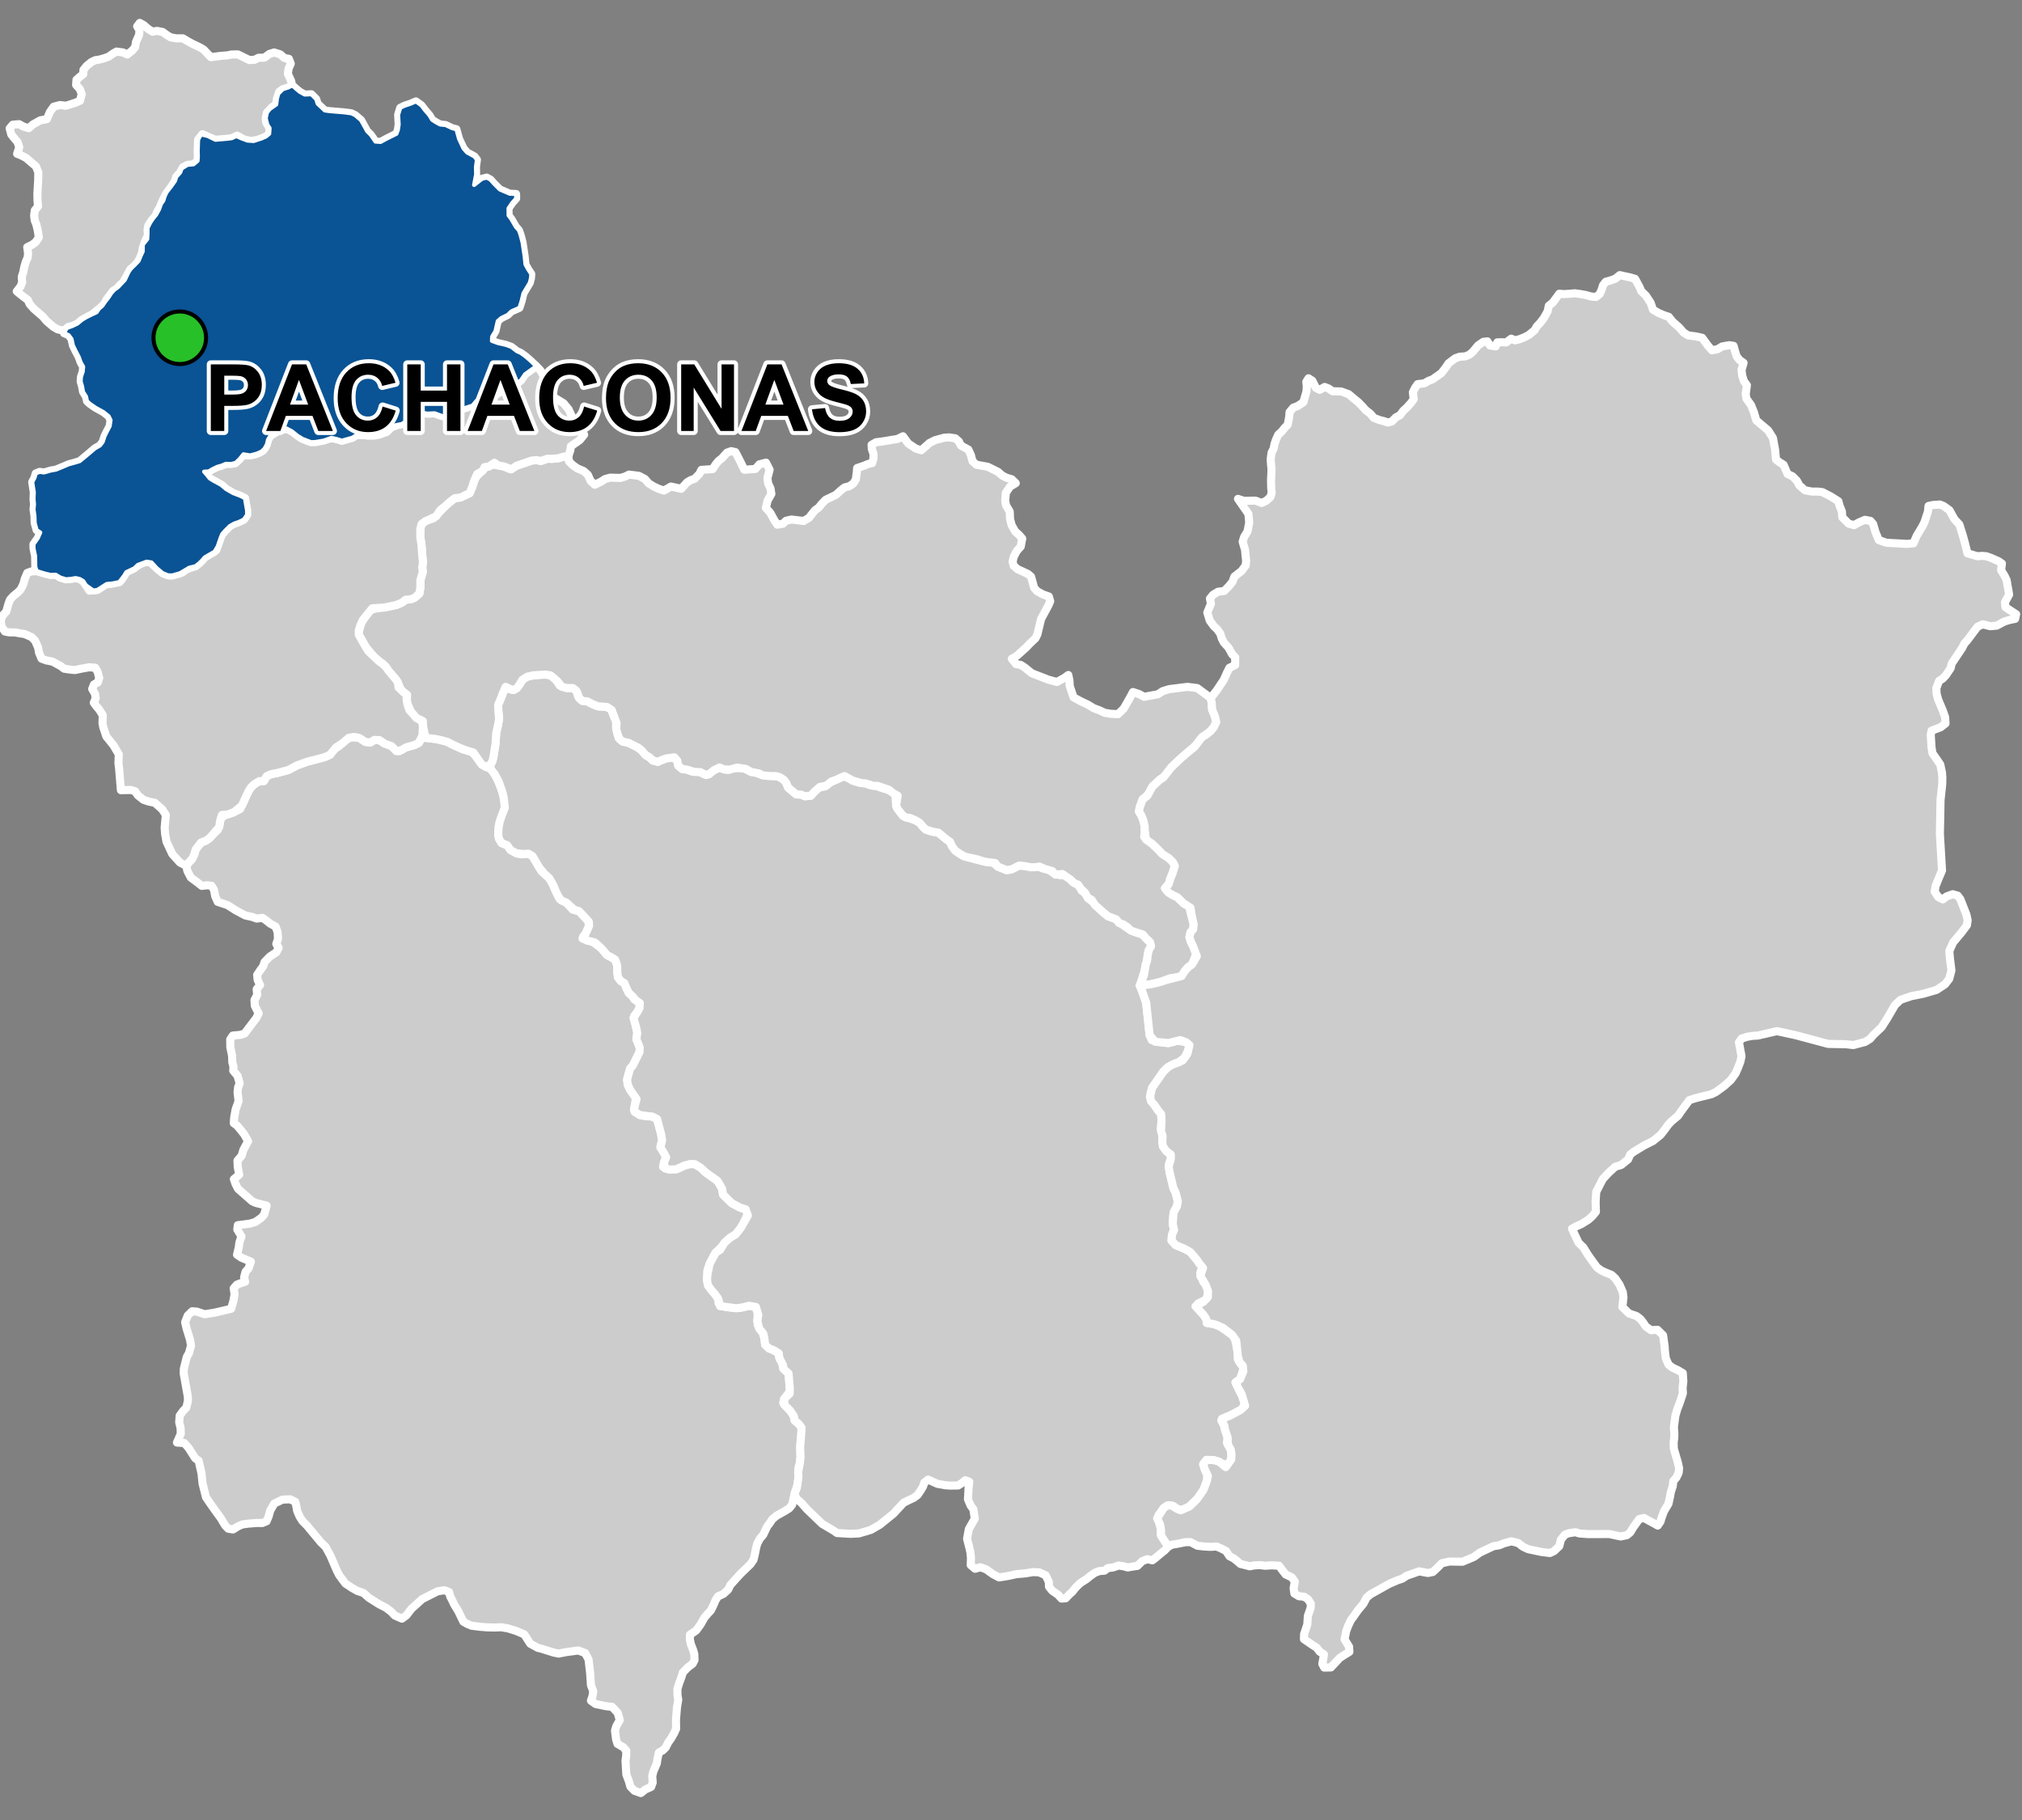 <?xml version="1.0" encoding="UTF-8"?>
<svg width="500pt" height="450pt" version="1.1" viewBox="0 0 500 450" xmlns="http://www.w3.org/2000/svg">
<rect x="0" y="0" width="500" height="450" fill="#808080" stroke="none"/>
<g id="a">
<rect width="500" height="450" fill="none"/>
<path d="m105.2 182.43 0.699 0.082 1.859 0.215 1.277 0.273 1.613 0.438 1.164 0.621 1.301 0.602 1.34 0.613 2.191 0.543 1.25 1.465 0.785 1.129 1.297 1.16 1.316 0.48 1.098 1.465 0.531 0.996 0.961 2.332 0.34 0.961 0.34 1.387 0.41 1.68-0.418 1.941-0.988 2.418-0.262 1.336-0.105 1.832 0.211 0.992 0.602 1.047 1.41 0.559 0.852 1.195 1.484 0.812 1.148 0.234 1.77-0.16 1.023 0.613 1.672 2.84 0.512 0.875 1.953 1.723 0.941 1.641 0.66 1.594 0.473 0.953 0.469 0.945 1.637 0.891 1.59 1.746 1.574 0.387 1.035 1.102 1.16 1.074 0.305 1.445-0.82 1.852-0.711 0.906 1.074 0.883 1.102 0.129 2.367 1.789 1.469 1.703 0.992 0.504 0.988 0.637 0.473 1.336 0.062 1.926 0.156 1.117 0.711 0.891 0.867 0.504 0.461 1.129 0.598 1.273 0.824 0.742 0.59 0.895 1.18 0.633 0.105 1.488-0.523 0.914-0.801 1 0.5 2.984 0.277 1.004-0.238 1.816 0.828 2.07-0.062 1.094-1.637 3.309-0.699 0.805-0.383 1.359-0.355 1.332 0.176 1.332 0.68 1.359 1.363 1.539-0.266 1.777-0.242 1.473 1.441 1.289 0.977 0.223 1.992 0.141 1.293 0.613 0.645 2.418 0.371 1.398 0.227 1.441-0.398 1.398 0.754 1.598 0.645 1.219-0.555 1.289-0.223 1.086 1.133 0.535 2.188 0.043 1.98-0.91 1.395-0.371 1.145 0.012 1.414 0.859 1.27 1.176 1.727 1.238 1.223 0.879 1.109 1.867 0.277 1.527 2.133 2.106 2.082 1.109 1.359 0.418 0.719 0.746-1.414 2.969-0.504 0.875-1.27 1.621-1.359 0.805-0.75 0.723-1.332 1.469-1.504 1.504-0.516 0.859-0.969 1.887-0.605 1.746-0.047 2.34 0.25 1.281 0.812 1.117 0.91 1.051 0.801 1.152 0.078 1.055 1.695 0.914 1.746 0.23 1.93-0.008 2.18-0.484 1.148-0.281 0.973 1.734-0.078 2.281 0.098 1.035 1.191 1.773 0.449 1.5 0.195 1.582 0.875 0.875 1.309 0.527 1.188 0.762 0.137 1.148 0.723 1.016 0.199 1.52 1.16 0.867 0.238 0.992 0.188 2.262 0.129 1.516-1.445 1.898-0.258 1.012 1.32 1.488 1.148 1.254 0.359 1.574 1.043 0.895 0.688 0.926 0.051 1.027-0.25 1.887-0.078 1.016-0.027 2.117 0.043 1.07-0.125 1.422-0.426 1.527 0.043 2.109-0.141 1.688-0.668 1.98-0.461 1.789-0.301 1.379-0.727 0.918-1.043 0.641-0.906 0.523-1.188 0.664-1.043 0.855-0.574 0.895-0.727 0.949-0.434 0.953-0.512 1.062-0.82 0.953-0.645 1.215-0.285 1.047-0.363 1.844-0.281 1.102-0.754 1.109-2.481 2.379-2.512 2.777-0.527 1.113-1.172 1.07-1.352 0.621-0.551 0.863-0.59 1.348-0.582 1.211-0.773 0.828-0.859 1.02-0.941 1.66-1.082 1.492-1.543 1.051-0.031 1.16 0.27 1.223 0.523 1.328 0.312 1.047 0.055 1.504-0.465 0.91-1.145 0.855-1.27 1.301-0.441 1.395-0.445 1.176-0.473 1.523 0.027 1.586 0.191 1.047-0.316 1.902-0.094 1.109-0.16 2.062 0.031 2.156-0.477 1.047-0.793 1.367-0.699 0.98-0.598 1.207-0.762 0.73-0.922 0.508-0.348 1.523-0.16 1.141-0.859 2.031-0.281 1.141 0.121 1.586-0.398 1.078-1.441 0.648-1.102 0.879-1.594-0.574-0.984-1.023-0.402-1.391-0.605-1.617-0.203-3.383 0.176-1.312v-1.211l-0.75-0.84-1.402-0.809-0.352-1.117-0.273-2.16 0.312-1.066 0.875-1.559-0.527-1.793-1.406-1.48-1.398-0.133-2.641-0.543-1.16-0.828 0.375-1.082 0.195-1.277-0.57-1.477-0.195-2.969-0.16-1.375-0.234-2.012-0.836-1.59-1.691-0.633-3.004 0.402-1.863 0.367-1.266-0.266-2.879-0.906-1.012-0.254-1.871-1.027-1.484-2.305-2.109-0.887-1.926-0.59-1.656-0.281-1.609 0.066-1.848-0.039-1.816-0.145-2.039-0.254-1.082-0.449-0.965-0.551-1.289-2.656-1.012-1.637-0.473-1.035-0.484-0.902-0.273-1.094-1.16-0.453-1.668 0.254-3.836 1.941-2.668 2.418-1.199 1.574-1.121 0.844-1.789-0.785-0.906-0.965-1.316-0.984-1.633-0.824-2.57-1.629-1.289-1.164-1.57-0.527-1.293-0.738-1.629-1.078-1.551-2.09-0.676-1.355-0.918-2.144-0.594-1.379-1.16-2.098-1.137-1.086-1.137-1.371-2.309-2.785-1.125-1.121-0.699-1.109-0.605-1.375-0.23-1.258-0.254-1.023-1.254-0.629-1.914 0.082-2.012 0.965-1.02 1.77-0.375 1.398-0.516 1.215-1.059 0.438-1.371-0.016-2.188 0.176-1.352 0.188-1.062 0.453-1.266 0.789-1.18-0.188-0.727-0.742-0.551-0.895-0.551-0.93-1.57-2.172-1.133-1.605-0.98-1.445-0.836-3.352-0.266-2.539-0.332-1.469-0.383-1.672-0.852-0.59-1.633-2.57-1.039-1.188-1.832-0.129 0.945-2.16-0.047-1.453-0.348-1.41 0.129-1.637 0.777-1.074 0.867-0.914 0.398-1.707-0.039-1.043-0.461-2.578-0.551-3.074 0.035-1.238 0.73-2.902 0.516-0.867 0.527-1.906-0.246-1.469-0.855-2.762-0.359-1.555 0.645-1.656 1.102-1.059 1.137 0.094 1.957 0.637 1.043-0.16 1.293-0.199 1.66-0.387 1.145-0.27 1.387-0.32 0.57-1.938 0.285-1.648-0.211-1.48 0.773-0.898 1.055-0.402 0.992-0.309-0.246-1.133 0.363-1.371 0.719-0.781 0.594-1.695-2.352-0.988-1.074-0.734 0.43-1.785 0.152-1.215 0.512-1.516-1.027-1.711 0.117-1.062 3.016-0.398 1.332-0.395 1.457-1.027 0.723-0.816 0.609-2.199-2.602-0.664-0.93-0.398-3.551-3.113-0.625-1.254-0.391-1.125 1.312-1.105-0.367-1.973-0.059-1.516 1.047-1.215 0.426-1.457 1.152-2.113-0.926-1.652-0.895-1.141-0.883-1.059-0.832-0.609 0.102-1.43 0.352-1.957 0.73-2.062-0.246-2.172 0.125-1.254 0.395-0.965-0.539-1.883-1.059-1.262 0.066-1.004-0.293-1.078-0.055-1.633-0.43-2.055-0.031-1.957 0.645-0.953 1.863-0.176 1.055-0.332 0.723-0.957 0.773-1.02 1.418-1.875 0.555-1.137-0.953-1.875-0.074-1.402 0.676-1.297-0.141-1.383 0.84-1.035-0.594-1.27-0.125-1.246 0.832-1.238 0.676-0.922 0.305-1.004 1.289-1.332 1.66-1.105 0.551-1.105-0.574-0.938 0.422-1.273-0.094-1.625-0.488-1.383-1.414-0.797-0.785-0.637-1.059-0.746-1.441 0.184-1.074-0.398-1.719-0.367-2.426-1.293-1.984-1.273-2.438-0.812-0.617-1.414-0.289-1.566-0.602-0.98-1.09-0.145-1.32 0.168-0.863-0.688-1.863-1.383-0.84-1.621-0.281-1.262 0.605-0.828 0.766-0.762 0.672-1.395 0.254-1.02 0.605-0.797 0.715-0.938 1.234-0.492 0.852-0.586 0.777-0.836 1.312-1.254 0.48-1.5 0.289-1.434 1.316-0.82 1.668-0.496 1.762-0.875 0.625-1.234 0.539-1.195 0.707-1.574 0.5-0.949 0.617-0.801 1.359-1.02 1.551-0.176 0.684-1.211 1.031-0.469 1.578-0.305 2.766-0.746 2.148-1.145 2.527-0.914 2.195-0.559 1.004-0.258 1.137-0.32 1.281-0.57 0.738-1.164 1.656-1.102 1.41-1.504 1.586-0.551 1.855 0.172 1.496 0.977 1.199 0.145 1.02-0.641 1.285 0.059 1.004 0.699 1.473 0.504 1.172 0.758 1.203 0.785 1.059-0.785 1.59-0.441 1.16-0.324 1.055-0.547 1.023-1.469z" fill="#ccc" fill-rule="evenodd"/>
<path d="m105.2 182.43 0.699 0.082 1.859 0.215 1.277 0.273 1.613 0.438 1.164 0.621 1.301 0.602 1.34 0.613 2.191 0.543 1.25 1.465 0.785 1.129 1.297 1.16 1.316 0.48 1.098 1.465 0.531 0.996 0.961 2.332 0.34 0.961 0.34 1.387 0.41 1.68-0.418 1.941-0.988 2.418-0.262 1.336-0.105 1.832 0.211 0.992 0.602 1.047 1.41 0.559 0.852 1.195 1.484 0.812 1.148 0.234 1.77-0.16 1.023 0.613 1.672 2.84 0.512 0.875 1.953 1.723 0.941 1.641 0.66 1.594 0.473 0.953 0.469 0.945 1.637 0.891 1.59 1.746 1.574 0.387 1.035 1.102 1.16 1.074 0.305 1.445-0.82 1.852-0.711 0.906 1.074 0.883 1.102 0.129 2.367 1.789 1.469 1.703 0.992 0.504 0.988 0.637 0.473 1.336 0.062 1.926 0.156 1.117 0.711 0.891 0.867 0.504 0.461 1.129 0.598 1.273 0.824 0.742 0.59 0.895 1.18 0.633 0.105 1.488-0.523 0.914-0.801 1 0.5 2.984 0.277 1.004-0.238 1.816 0.828 2.07-0.062 1.094-1.637 3.309-0.699 0.805-0.383 1.359-0.355 1.332 0.176 1.332 0.68 1.359 1.363 1.539-0.266 1.777-0.242 1.473 1.441 1.289 0.977 0.223 1.992 0.141 1.293 0.613 0.645 2.418 0.371 1.398 0.227 1.441-0.398 1.398 0.754 1.598 0.645 1.219-0.555 1.289-0.223 1.086 1.133 0.535 2.188 0.043 1.98-0.91 1.395-0.371 1.145 0.012 1.414 0.859 1.27 1.176 1.727 1.238 1.223 0.879 1.109 1.867 0.277 1.527 2.133 2.106 2.082 1.109 1.359 0.418 0.719 0.746-1.414 2.969-0.504 0.875-1.27 1.621-1.359 0.805-0.75 0.723-1.332 1.469-1.504 1.504-0.516 0.859-0.969 1.887-0.605 1.746-0.047 2.34 0.25 1.281 0.812 1.117 0.91 1.051 0.801 1.152 0.078 1.055 1.695 0.914 1.746 0.23 1.93-0.008 2.18-0.484 1.148-0.281 0.973 1.734-0.078 2.281 0.098 1.035 1.191 1.773 0.449 1.5 0.195 1.582 0.875 0.875 1.309 0.527 1.188 0.762 0.137 1.148 0.723 1.016 0.199 1.52 1.16 0.867 0.238 0.992 0.188 2.262 0.129 1.516-1.445 1.898-0.258 1.012 1.32 1.488 1.148 1.254 0.359 1.574 1.043 0.895 0.688 0.926 0.051 1.027-0.25 1.887-0.078 1.016-0.027 2.117 0.043 1.07-0.125 1.422-0.426 1.527 0.043 2.109-0.141 1.688-0.668 1.98-0.461 1.789-0.301 1.379-0.727 0.918-1.043 0.641-0.906 0.523-1.188 0.664-1.043 0.855-0.574 0.895-0.727 0.949-0.434 0.953-0.512 1.062-0.82 0.953-0.645 1.215-0.285 1.047-0.363 1.844-0.281 1.102-0.754 1.109-2.481 2.379-2.512 2.777-0.527 1.113-1.172 1.07-1.352 0.621-0.551 0.863-0.59 1.348-0.582 1.211-0.773 0.828-0.859 1.02-0.941 1.66-1.082 1.492-1.543 1.051-0.031 1.16 0.27 1.223 0.523 1.328 0.312 1.047 0.055 1.504-0.465 0.91-1.145 0.855-1.27 1.301-0.441 1.395-0.445 1.176-0.473 1.523 0.027 1.586 0.191 1.047-0.316 1.902-0.094 1.109-0.16 2.062 0.031 2.156-0.477 1.047-0.793 1.367-0.699 0.98-0.598 1.207-0.762 0.73-0.922 0.508-0.348 1.523-0.16 1.141-0.859 2.031-0.281 1.141 0.121 1.586-0.398 1.078-1.441 0.648-1.102 0.879-1.594-0.574-0.984-1.023-0.402-1.391-0.605-1.617-0.203-3.383 0.176-1.312v-1.211l-0.75-0.84-1.402-0.809-0.352-1.117-0.273-2.16 0.312-1.066 0.875-1.559-0.527-1.793-1.406-1.48-1.398-0.133-2.641-0.543-1.16-0.828 0.375-1.082 0.195-1.277-0.57-1.477-0.195-2.969-0.16-1.375-0.234-2.012-0.836-1.59-1.691-0.633-3.004 0.402-1.863 0.367-1.266-0.266-2.879-0.906-1.012-0.254-1.871-1.027-1.484-2.305-2.109-0.887-1.926-0.59-1.656-0.281-1.609 0.066-1.848-0.039-1.816-0.145-2.039-0.254-1.082-0.449-0.965-0.551-1.289-2.656-1.012-1.637-0.473-1.035-0.484-0.902-0.273-1.094-1.16-0.453-1.668 0.254-3.836 1.941-2.668 2.418-1.199 1.574-1.121 0.844-1.789-0.785-0.906-0.965-1.316-0.984-1.633-0.824-2.57-1.629-1.289-1.164-1.57-0.527-1.293-0.738-1.629-1.078-1.551-2.09-0.676-1.355-0.918-2.144-0.594-1.379-1.16-2.098-1.137-1.086-1.137-1.371-2.309-2.785-1.125-1.121-0.699-1.109-0.605-1.375-0.23-1.258-0.254-1.023-1.254-0.629-1.914 0.082-2.012 0.965-1.02 1.77-0.375 1.398-0.516 1.215-1.059 0.438-1.371-0.016-2.188 0.176-1.352 0.188-1.062 0.453-1.266 0.789-1.18-0.188-0.727-0.742-0.551-0.895-0.551-0.93-1.57-2.172-1.133-1.605-0.98-1.445-0.836-3.352-0.266-2.539-0.332-1.469-0.383-1.672-0.852-0.59-1.633-2.57-1.039-1.188-1.832-0.129 0.945-2.16-0.047-1.453-0.348-1.41 0.129-1.637 0.777-1.074 0.867-0.914 0.398-1.707-0.039-1.043-0.461-2.578-0.551-3.074 0.035-1.238 0.73-2.902 0.516-0.867 0.527-1.906-0.246-1.469-0.855-2.762-0.359-1.555 0.645-1.656 1.102-1.059 1.137 0.094 1.957 0.637 1.043-0.16 1.293-0.199 1.66-0.387 1.145-0.27 1.387-0.32 0.57-1.938 0.285-1.648-0.211-1.48 0.773-0.898 1.055-0.402 0.992-0.309-0.246-1.133 0.363-1.371 0.719-0.781 0.594-1.695-2.352-0.988-1.074-0.734 0.43-1.785 0.152-1.215 0.512-1.516-1.027-1.711 0.117-1.062 3.016-0.398 1.332-0.395 1.457-1.027 0.723-0.816 0.609-2.199-2.602-0.664-0.93-0.398-3.551-3.113-0.625-1.254-0.391-1.125 1.312-1.105-0.367-1.973-0.059-1.516 1.047-1.215 0.426-1.457 1.152-2.113-0.926-1.652-0.895-1.141-0.883-1.059-0.832-0.609 0.102-1.43 0.352-1.957 0.73-2.062-0.246-2.172 0.125-1.254 0.395-0.965-0.539-1.883-1.059-1.262 0.066-1.004-0.293-1.078-0.055-1.633-0.43-2.055-0.031-1.957 0.645-0.953 1.863-0.176 1.055-0.332 0.723-0.957 0.773-1.02 1.418-1.875 0.555-1.137-0.953-1.875-0.074-1.402 0.676-1.297-0.141-1.383 0.84-1.035-0.594-1.27-0.125-1.246 0.832-1.238 0.676-0.922 0.305-1.004 1.289-1.332 1.66-1.105 0.551-1.105-0.574-0.938 0.422-1.273-0.094-1.625-0.488-1.383-1.414-0.797-0.785-0.637-1.059-0.746-1.441 0.184-1.074-0.398-1.719-0.367-2.426-1.293-1.984-1.273-2.438-0.812-0.617-1.414-0.289-1.566-0.602-0.98-1.09-0.145-1.32 0.168-0.863-0.688-1.863-1.383-0.84-1.621-0.281-1.262 0.605-0.828 0.766-0.762 0.672-1.395 0.254-1.02 0.605-0.797 0.715-0.938 1.234-0.492 0.852-0.586 0.777-0.836 1.312-1.254 0.48-1.5 0.289-1.434 1.316-0.82 1.668-0.496 1.762-0.875 0.625-1.234 0.539-1.195 0.707-1.574 0.5-0.949 0.617-0.801 1.359-1.02 1.551-0.176 0.684-1.211 1.031-0.469 1.578-0.305 2.766-0.746 2.148-1.145 2.527-0.914 2.195-0.559 1.004-0.258 1.137-0.32 1.281-0.57 0.738-1.164 1.656-1.102 1.41-1.504 1.586-0.551 1.855 0.172 1.496 0.977 1.199 0.145 1.02-0.641 1.285 0.059 1.004 0.699 1.473 0.504 1.172 0.758 1.203 0.785 1.059-0.785 1.59-0.441 1.16-0.324 1.055-0.547 1.023-1.469 0.598 0.246" fill="none" stroke="#fff" stroke-linecap="round" stroke-linejoin="round" stroke-miterlimit="10" stroke-width="2"/>
<path d="m135.45 166.83 0.684 0.16 1.047 0.691 1.238 1.816 1.676 0.617 1.562 0.02 0.898 0.719 0.43 1.441 0.895 0.957 1.32 0.168 1.289 0.66 1.332 0.562 1.176 0.074 1.125 0.105 1.027 0.543 0.555 1.523 0.684 1.488-0.066 1.336 0.363 1.715 0.27 0.988 1.039 0.949 1 0.191 1.02 0.395 1.16 0.555 1.418 0.973 1.066 1.234 0.926 0.523 0.82 0.785 1.273 0.344 0.973-0.445 1.078-0.402 1.727-0.254 1.004 0.816 0.234 1.203 0.973 0.836 1.102 0.164 1.582 0.555 1.355-0.121 0.965 0.488 0.992 0.418 1.844-1.168 1.41-0.684 1.098 0.469 1.016 0.137 1.305-0.465 2.551 0.008 1.797 0.926 1.125 0.125 1.336 0.566 1.402 0.281 2.16 0.074 0.984 0.219 1.121 0.707 0.645 0.836 0.422 1.074 0.945 0.797 1.07 0.898 1.141 0.047 1.047 0.41 1.402-0.133 0.891-0.969 0.961-1.004 1.715-0.336 1.066-0.953 0.992-0.395 2.066-1.055 1.355 0.074 1.348 0.918 1.582 0.5 1.605 0.18 1.078 0.422 1.414 0.156 1.375 0.516 1.102 0.32 1.027 0.383 1.367 0.738 0.102 2.113 0.258 1.398 0.812 1.027 0.754 1 1.098 0.422 1.871 0.605 1.074 0.629 0.711 0.867 0.789 0.797 1.324 0.48 1.855 0.324 0.953 0.812 0.852 0.715 1.039 0.727 0.523 1.141 0.777 1.039 1.148 0.789 1.059 0.617 1.48 0.363 1.121 0.328 1.188 0.301 1.375 0.344 1.953 0.152 1.199 1.055 1.074 0.414 1.066 0.445 0.996-0.121 1.848-0.914 0.996-0.125 1.633 0.152 0.984 0.281 1.172-0.242 1.242 0.512 1.609 0.32 1.059 0.82 1.777 0.598 1.195-0.008 0.938 0.555 0.785 0.922 0.926 0.547 0.824 0.652 0.617 1.141 1.195 0.906 0.367 0.965 1.402 1.051 2.406 2.484 1.16 0.93 1.203 0.309 1.164 0.727 0.746 0.703 1.125 0.812 1.094 0.73 1.484 0.668 1.715 0.531 0.848 0.961 0.984 0.945 0.562 0.898-0.883 1.098-0.25 1.129-0.18 1.461-0.324 1.02-0.312 1.637-1.137 3.496 0.438 1.074 0.688 1.871 0.441 1.277 0.391 3.707 0.348 3.289 0.105 1.004 0.543 1.262 2.684 0.574 1.449 0.145 2.188-0.566 2.144 0.344 0.855 0.719-0.293 1.227-0.867 1.848-1.496 1.188-1.301 0.461-1.34 0.727-1.148 1.109-1.227 1.762-0.855 1.23-0.68 0.98-0.348 1.176-0.207 1.242 1.117 1.898 0.836 1.234 0.816 0.988 0.078 1.75-0.164 1.871 0.387 1.078v1.594l0.152 1.723 0.84 1.164 1.078 0.797 0.02 1.121-0.453 1.141 0.133 2.109 0.625 2.609 0.32 1.344 0.539 1.066 0.281 1.102 0.281 1.105-0.219 1.199-0.836 1.594-0.219 2.758 0.344 1.508-0.516 1.227-0.109 1.402 1.027 1.133 2.055 0.848 1.035 0.195 2.176 2.625 0.551 0.848 0.801 0.773-0.555 1.633 0.797 2.219 1.207 1.164-0.172 1.895-0.262 1.207-2.133 1.078 0.453 1.766 0.891 0.945 0.703 1.059 0.152 0.996 1.441 0.211 1.016 0.301 0.926 0.43 2.887 2.027 0.668 0.82 0.305 1.508 0.469 2.133-0.082 1.441 0.621 1.121 0.926 1.035-0.945 2.844-1.145 0.816 0.582 1.227 0.434 0.949 1.441 2.801-0.832 1.652-2.879 1.535-1.133 0.457-0.965 0.391 0.445 1.453 0.332 1.305 0.617 1.832-0.16 1.348 0.969 1.723 0.16 1.156-0.078 1.215-0.648 1.641-1.562-0.617-2.207-0.863-1.695-0.027-0.809 1.051 0.402 1.32 0.582 1.227-0.07 1.574-0.832 2.207-1.078 1.805-2.394 2.324-1.688 0.922-1.414-0.363-0.812-0.621-1.062-0.258-1.406 0.715-1.242 1.723 0.027 1.492 0.562 2.102-0.004 1.422 0.793 1.258 1.031 1.508-0.875 0.922-1.102 0.883-0.957 0.816-1.008 0.789-1.312-0.266-1.219 0.48-1.199 1.172-1 0.145-1.414 0.238-1.008-0.285-1.234-0.184-1.371 0.477-1.262 0.148-0.844 0.637-1.312 0.109-1.129 0.453-1.027 0.727-1.02 0.828-1.496 0.949-1.133 1.113-0.785 0.992-0.945 0.855-0.738 0.805-1.043 0.07-0.828-0.922-1.469-1.02-0.793-0.98-0.043-1.234-0.793-1.594-1.555-0.719-1.516-0.078-1.988 0.32-2.191 0.199-1.914 0.414-1.309 0.223-1.039 0.16-1.516-0.797-1.672-1.195-1.434-0.52-1.305 0.379-1.078-0.906 0.051-1.84-0.148-1.41-0.414-1.738-0.398-1.523 0.434-2.387 1.473-2.598-0.348-2.309-0.684-0.926-0.656-1.547 0.082-1.41 0.062-1.363 0.184-1.551-0.957-0.387-0.938 0.754-0.859 0.551-2.016 0.02-1.145-0.082-1.969-0.352-1.328-0.605-0.961-0.438-0.926 0.715-0.344 0.996-0.586 0.996-0.77 1.109-0.914 0.684-1.305 0.605-1.23 0.617-2.5 2.699-3.41 2.754-2.203 1.258-2.926 0.871-2.086 0.098-3.328-0.195-0.91-0.629-2.758-1.629-3.773-3.621-1.395-1.586-1.184-1.023-0.504-1.273 0.602-1.465 0.383-2.633-0.082-1.164 0.465-2.473 0.125-1.422-0.043-1.07-0.051-1.152 0.156-1.98 0.082-1.02 0.117-1.895-0.688-0.926-1.043-0.895-0.156-1.008-0.973-1.445-1.375-1.352-0.066-1.523 1.371-1.32 0.012-1.34-0.188-2.246-0.117-1.387-1.227-1.059-0.148-0.996-0.895-1.723-0.137-1.148-1.188-0.762-1.309-0.527-0.875-0.875-0.195-1.582-0.273-1.168-1.016-1.25-0.449-1.891 0.234-1.461-0.582-1.973-1.695-0.301-1.699 0.418-1.488 0.199-2.668-0.355-1.324-0.176-0.449-1.793-0.801-1.152-0.91-1.051-0.812-1.117-0.25-1.281 0.094-1.371 0.559-2.715 0.578-1.031 0.906-1.715 1.117-0.699 1.008-1.695 1.461-1.301 1.359-0.805 1.27-1.621 0.504-0.875 1.254-2.18-0.559-1.535-1.359-0.418-2.082-1.109-2.133-2.106-0.277-1.527-1.109-1.867-1.223-0.879-1.727-1.238-1.27-1.176-1.414-0.859-1.145-0.012-1.395 0.371-1.98 0.91-1.691 0.094-1.141-0.316-0.266-1.441 0.555-1.289-0.645-1.219-0.777-1.176 0.422-1.82-0.227-1.441-0.371-1.398-0.645-2.418-1.184-0.602-1.145-0.109-1.934-0.266-1.309-0.801-0.035-1.094 0.527-2.051-1.48-2.133-0.68-1.359-0.176-1.332 0.355-1.332 0.383-1.359 0.699-0.805 1.637-3.309 0.062-1.094-0.828-2.07 0.199-1.523-0.238-1.297-0.684-2.438 0.984-1.547 0.523-0.914 0.062-1.246-0.957-0.629-0.98-1.141-0.824-0.742-0.598-1.273-0.461-1.129-0.867-0.504-0.711-0.891-0.156-1.117-0.062-1.926-0.473-1.336-0.988-0.637-0.992-0.504-1.469-1.703-1.57-1.422-1.898-0.496-1.16-0.473 0.797-1.316 0.82-1.852-0.066-1.012-1.398-1.508-1.035-1.102-1.121-0.32-2.043-1.812-1.145-0.473-0.734-0.906-0.699-1.41-0.66-1.594-0.941-1.641-1.215-1.074-1.25-1.523-1.672-2.84-1.023-0.613-1.078 0.086-1.84-0.16-1.484-0.812-0.852-1.195-1.41-0.559-0.602-1.047-0.211-0.992 0.105-1.832 0.262-1.336 0.547-1.672 0.734-1.832-0.285-2.535-0.34-1.387-0.34-0.961-0.543-1.539-0.949-1.789-1.098-1.465 0.016-1.027 0.539-1.156 0.297-1.52 0.219-1.422 0.168-1.023 0.172-2.711 0.387-1.668 0.336-1.805-0.172-1.578-0.082-1.855 0.59-1.367 0.625-1.625 0.543-1.199 1.098 0.309 1.141 0.18 1.324-1.348 0.656-1.121 1.188-0.785 1.594-0.355 2.066-0.164z" fill="#ccc" fill-rule="evenodd"/>
<path d="m135.45 166.83 0.684 0.16 1.047 0.691 1.238 1.816 1.676 0.617 1.562 0.02 0.898 0.719 0.43 1.441 0.895 0.957 1.32 0.168 1.289 0.66 1.332 0.562 1.176 0.074 1.125 0.105 1.027 0.543 0.555 1.523 0.684 1.488-0.066 1.336 0.363 1.715 0.27 0.988 1.039 0.949 1 0.191 1.02 0.395 1.16 0.555 1.418 0.973 1.066 1.234 0.926 0.523 0.82 0.785 1.273 0.344 0.973-0.445 1.078-0.402 1.727-0.254 1.004 0.816 0.234 1.203 0.973 0.836 1.102 0.164 1.582 0.555 1.355-0.121 0.965 0.488 0.992 0.418 1.844-1.168 1.41-0.684 1.098 0.469 1.016 0.137 1.305-0.465 2.551 0.008 1.797 0.926 1.125 0.125 1.336 0.566 1.402 0.281 2.16 0.074 0.984 0.219 1.121 0.707 0.645 0.836 0.422 1.074 0.945 0.797 1.07 0.898 1.141 0.047 1.047 0.41 1.402-0.133 0.891-0.969 0.961-1.004 1.715-0.336 1.066-0.953 0.992-0.395 2.066-1.055 1.355 0.074 1.348 0.918 1.582 0.5 1.605 0.18 1.078 0.422 1.414 0.156 1.375 0.516 1.102 0.32 1.027 0.383 1.367 0.738 0.102 2.113 0.258 1.398 0.812 1.027 0.754 1 1.098 0.422 1.871 0.605 1.074 0.629 0.711 0.867 0.789 0.797 1.324 0.48 1.855 0.324 0.953 0.812 0.852 0.715 1.039 0.727 0.523 1.141 0.777 1.039 1.148 0.789 1.059 0.617 1.48 0.363 1.121 0.328 1.188 0.301 1.375 0.344 1.953 0.152 1.199 1.055 1.074 0.414 1.066 0.445 0.996-0.121 1.848-0.914 0.996-0.125 1.633 0.152 0.984 0.281 1.172-0.242 1.242 0.512 1.609 0.32 1.059 0.82 1.777 0.598 1.195-0.008 0.938 0.555 0.785 0.922 0.926 0.547 0.824 0.652 0.617 1.141 1.195 0.906 0.367 0.965 1.402 1.051 2.406 2.484 1.16 0.93 1.203 0.309 1.164 0.727 0.746 0.703 1.125 0.812 1.094 0.73 1.484 0.668 1.715 0.531 0.848 0.961 0.984 0.945 0.562 0.898-0.883 1.098-0.25 1.129-0.18 1.461-0.324 1.02-0.312 1.637-1.137 3.496 0.438 1.074 0.688 1.871 0.441 1.277 0.391 3.707 0.348 3.289 0.105 1.004 0.543 1.262 2.684 0.574 1.449 0.145 2.188-0.566 2.144 0.344 0.855 0.719-0.293 1.227-0.867 1.848-1.496 1.188-1.301 0.461-1.34 0.727-1.148 1.109-1.227 1.762-0.855 1.23-0.68 0.98-0.348 1.176-0.207 1.242 1.117 1.898 0.836 1.234 0.816 0.988 0.078 1.75-0.164 1.871 0.387 1.078v1.594l0.152 1.723 0.84 1.164 1.078 0.797 0.02 1.121-0.453 1.141 0.133 2.109 0.625 2.609 0.32 1.344 0.539 1.066 0.281 1.102 0.281 1.105-0.219 1.199-0.836 1.594-0.219 2.758 0.344 1.508-0.516 1.227-0.109 1.402 1.027 1.133 2.055 0.848 1.035 0.195 2.176 2.625 0.551 0.848 0.801 0.773-0.555 1.633 0.797 2.219 1.207 1.164-0.172 1.895-0.262 1.207-2.133 1.078 0.453 1.766 0.891 0.945 0.703 1.059 0.152 0.996 1.441 0.211 1.016 0.301 0.926 0.43 2.887 2.027 0.668 0.82 0.305 1.508 0.469 2.133-0.082 1.441 0.621 1.121 0.926 1.035-0.945 2.844-1.145 0.816 0.582 1.227 0.434 0.949 1.441 2.801-0.832 1.652-2.879 1.535-1.133 0.457-0.965 0.391 0.445 1.453 0.332 1.305 0.617 1.832-0.16 1.348 0.969 1.723 0.16 1.156-0.078 1.215-0.648 1.641-1.562-0.617-2.207-0.863-1.695-0.027-0.809 1.051 0.402 1.32 0.582 1.227-0.07 1.574-0.832 2.207-1.078 1.805-2.394 2.324-1.688 0.922-1.414-0.363-0.812-0.621-1.062-0.258-1.406 0.715-1.242 1.723 0.027 1.492 0.562 2.102-0.004 1.422 0.793 1.258 1.031 1.508-0.875 0.922-1.102 0.883-0.957 0.816-1.008 0.789-1.312-0.266-1.219 0.48-1.199 1.172-1 0.145-1.414 0.238-1.008-0.285-1.234-0.184-1.371 0.477-1.262 0.148-0.844 0.637-1.312 0.109-1.129 0.453-1.027 0.727-1.02 0.828-1.496 0.949-1.133 1.113-0.785 0.992-0.945 0.855-0.738 0.805-1.043 0.07-0.828-0.922-1.469-1.02-0.793-0.98-0.043-1.234-0.793-1.594-1.555-0.719-1.516-0.078-1.988 0.32-2.191 0.199-1.914 0.414-1.309 0.223-1.039 0.16-1.516-0.797-1.672-1.195-1.434-0.52-1.305 0.379-1.078-0.906 0.051-1.84-0.148-1.41-0.414-1.738-0.398-1.523 0.434-2.387 1.473-2.598-0.348-2.309-0.684-0.926-0.656-1.547 0.082-1.41 0.062-1.363 0.184-1.551-0.957-0.387-0.938 0.754-0.859 0.551-2.016 0.02-1.145-0.082-1.969-0.352-1.328-0.605-0.961-0.438-0.926 0.715-0.344 0.996-0.586 0.996-0.77 1.109-0.914 0.684-1.305 0.605-1.23 0.617-2.5 2.699-3.41 2.754-2.203 1.258-2.926 0.871-2.086 0.098-3.328-0.195-0.91-0.629-2.758-1.629-3.773-3.621-1.395-1.586-1.184-1.023-0.504-1.273 0.602-1.465 0.383-2.633-0.082-1.164 0.465-2.473 0.125-1.422-0.043-1.07-0.051-1.152 0.156-1.98 0.082-1.02 0.117-1.895-0.688-0.926-1.043-0.895-0.156-1.008-0.973-1.445-1.375-1.352-0.066-1.523 1.371-1.32 0.012-1.34-0.188-2.246-0.117-1.387-1.227-1.059-0.148-0.996-0.895-1.723-0.137-1.148-1.188-0.762-1.309-0.527-0.875-0.875-0.195-1.582-0.273-1.168-1.016-1.25-0.449-1.891 0.234-1.461-0.582-1.973-1.695-0.301-1.699 0.418-1.488 0.199-2.668-0.355-1.324-0.176-0.449-1.793-0.801-1.152-0.91-1.051-0.812-1.117-0.25-1.281 0.094-1.371 0.559-2.715 0.578-1.031 0.906-1.715 1.117-0.699 1.008-1.695 1.461-1.301 1.359-0.805 1.27-1.621 0.504-0.875 1.254-2.18-0.559-1.535-1.359-0.418-2.082-1.109-2.133-2.106-0.277-1.527-1.109-1.867-1.223-0.879-1.727-1.238-1.27-1.176-1.414-0.859-1.145-0.012-1.395 0.371-1.98 0.91-1.691 0.094-1.141-0.316-0.266-1.441 0.555-1.289-0.645-1.219-0.777-1.176 0.422-1.82-0.227-1.441-0.371-1.398-0.645-2.418-1.184-0.602-1.145-0.109-1.934-0.266-1.309-0.801-0.035-1.094 0.527-2.051-1.48-2.133-0.68-1.359-0.176-1.332 0.355-1.332 0.383-1.359 0.699-0.805 1.637-3.309 0.062-1.094-0.828-2.07 0.199-1.523-0.238-1.297-0.684-2.438 0.984-1.547 0.523-0.914 0.062-1.246-0.957-0.629-0.98-1.141-0.824-0.742-0.598-1.273-0.461-1.129-0.867-0.504-0.711-0.891-0.156-1.117-0.062-1.926-0.473-1.336-0.988-0.637-0.992-0.504-1.469-1.703-1.57-1.422-1.898-0.496-1.16-0.473 0.797-1.316 0.82-1.852-0.066-1.012-1.398-1.508-1.035-1.102-1.121-0.32-2.043-1.812-1.145-0.473-0.734-0.906-0.699-1.41-0.66-1.594-0.941-1.641-1.215-1.074-1.25-1.523-1.672-2.84-1.023-0.613-1.078 0.086-1.84-0.16-1.484-0.812-0.852-1.195-1.41-0.559-0.602-1.047-0.211-0.992 0.105-1.832 0.262-1.336 0.547-1.672 0.734-1.832-0.285-2.535-0.34-1.387-0.34-0.961-0.543-1.539-0.949-1.789-1.098-1.465 0.016-1.027 0.539-1.156 0.297-1.52 0.219-1.422 0.168-1.023 0.172-2.711 0.387-1.668 0.336-1.805-0.172-1.578-0.082-1.855 0.59-1.367 0.625-1.625 0.543-1.199 1.098 0.309 1.141 0.18 1.324-1.348 0.656-1.121 1.188-0.785 1.594-0.355 2.066-0.164 1.457 0.02" fill="none" stroke="#fff" stroke-linecap="round" stroke-linejoin="round" stroke-miterlimit="10" stroke-width="2"/>
<path d="m224.23 109.17 0.367 0.48 1.875 1.266 1.348 0.406 2.031-1.797 1.379-0.691 1.266-0.344 1.008-0.273 1.25-0.07 1.477 0.23 0.891 0.773 0.484 1.008 1.848 1.004 0.641 1.387 0.379 1.477 0.977 0.883 2.812 0.5 2.535 1.262 1.004 0.887 1.066 0.566 1.309 0.371 1 0.969-1.422 0.859-1.031 1.535-0.148 1.984 0.195 1.102 0.922 1.551 0.062 1.793 0.391 1.535 0.871 1.547 1.004 0.918 0.758 0.879-0.371 1.973-1.004 1.129-0.742 1.453-0.258 1.164 0.258 1.02 0.945 0.812 2.543 1.176 0.809 0.676 0.777 2.797 0.727 0.816 1.438 0.797 1.453 0.504 0.34 1.164-0.418 1-1.836 3.394-0.914 3.82-0.473 0.945-1.277 1.207-1.09 1.129-1.328 1.191-0.938 0.844-1.215 0.707 1.051 1.328 1.137 0.191 1.074 0.695 1.676 1.367 2.894 1.117 1.195 0.465 2.121 0.582 1.832-1.008 0.984-0.723 0.277 1.32 0.074 1.398 0.949 2.816 1.781 0.957 1.738 0.824 1.414 0.863 1.488 0.559 1.266 0.598 1.512 0.254 1.77 0.094 1.418-1.355 1.609-2.809 0.699-1.309 1.484 0.496 1.273 0.688 3.422-0.633 1.137-0.758 1.609-0.504 2.215-0.277 2.332-0.293 2.414 0.301 1.207 0.891 1.297 0.953 0.84 0.621 0.238 1.211 0.113 1.668 0.719 1.758 0.289 1.242-0.574 1.293-0.812 0.992-0.941 0.746-1.246 0.824-1.191 1.695-1.742 1.531-2.441 2.113-2.203 2.102-1.391 2-1.445 1.039-1.797 1.672-0.836 1.723-1.594 1.469-0.711 1.949-0.176 1.039 0.633 1.062 0.43 1.09 0.328 1.418 0.027 1.012-0.129 1.695 1.496 1.242 1.777 1.691 1.25 1.305 1.539 0.98 1.027 1.012 0.484 0.914-0.535 1.77-0.605 1.469-0.379 1.266-0.914 1.039 0.762 0.965 1.09 0.695 1.188 0.543 1.52 1.496 1.441 0.652 0.254 1.445 0.836 3.094-0.117 1.234-0.664 0.762-0.266 1.234 0.34 1.059 0.496 0.996 0.922 1.855-1.137 2.82-0.969 0.688-0.887 1.043-0.691 1.117-1.148 0.301-1.711 0.254-2.043 0.793-1.32 0.367-1.535 0.34-2.582 0.316 1.008-2.59 0.441-2.543 0.324-1.02 0.18-1.461 0.25-1.129 0.566-1.012-0.246-0.984-0.984-0.945-0.848-0.961-1.207-0.375-1.688-0.582-0.941-0.902-0.918-0.602-1.094-0.383-0.691-0.887-1.992-0.75-1.16-0.93-2.059-1.832-0.844-1.297-1.059-0.637-0.625-1.172-1.02-0.945-0.676-1.008-1.094-0.48-0.727-0.758-0.996-0.664-1.035-0.746-1.75 0.168-0.766-0.887-1.816-0.52-1.355-0.586-1.023 0.137-1.047 0.031-1.504-0.27-1.422-0.164-1.852 0.918-1.305 0.215-1.066-0.445-1.074-0.414-0.656-0.891-2.18-0.262-1.141-0.285-1.086-0.359-1.773-0.383-1.48-0.363-1.059-0.617-1.148-0.789-0.777-1.039-0.523-1.141-1.039-0.727-0.852-0.715-0.953-0.812-1.527-0.277-1.652-0.527-0.789-0.797-0.711-0.867-1.074-0.629-1.262-0.543-1.145-0.156-0.812-0.617-1.031-1.293-0.504-1 0.395-2.453-1.141-0.633-1.012-0.832-0.992-0.34-1.816-0.617-1.102-0.02-1.836-0.598-1.035-0.082-2.152-0.598-0.973-0.543-1.094-0.602-2.184 1.004-0.988 0.324-1.328 1.051-1.59 0.328-1.348 1.188-0.891 0.969-1.402 0.133-1.047-0.41-1.141-0.047-1.07-0.898-0.945-0.797-0.422-1.074-0.645-0.836-1.121-0.707-0.984-0.219-1.25 0.004-1.824-0.16-0.938-0.484-2.012-0.406-1.281-0.73-2.121-0.316-1.91 0.508-1.355-0.066-1.098-0.469-1.41 0.684-1.234 1.027h-1.059l-1.012-0.551-1.605-0.094-1.828-0.555-1.102-0.164-0.973-0.836-0.234-1.203-0.691-0.816-2.039 0.254-1.078 0.402-0.973 0.445-1.273-0.344-0.82-0.785-0.926-0.523-1.066-1.234-0.836-0.645-1.188-0.582-1.105-0.555-1.469-0.332-0.801-0.621-0.508-1.316-0.309-1.191 0.086-1.43-0.488-1.281-0.723-1.965-1.129-0.738-1.125-0.105-1.176-0.074-1.332-0.562-1.289-0.66-1.094-0.098-0.824-0.617-0.727-1.852-0.898-0.719-1.562-0.02-1.199-0.32-1.074-1.355-1.688-1.449-1.316-0.203-2.891 0.188-1.594 0.355-1.188 0.785-0.656 1.121-0.719 0.973-1.086 0.41-1.664-0.777-0.637 1.453-0.625 1.625-0.59 1.367 0.082 1.855 0.172 1.578-0.336 1.805-0.387 1.668-0.172 2.711-0.168 1.023-0.219 1.422-0.16 1.016-0.297 1.078-1.074 1.266-1.441-0.594-0.867-1.238-1.266-1.816-1.684-0.504-1.539-0.574-2.004-0.922-1.164-0.621-1.613-0.438-1.277-0.273-1.227-0.145-1.332-0.152-0.609-3.016-0.023-1.098-1.066-0.52-1.078-0.5-0.738-1.156-0.637-1.441-0.422-0.973 0.008-1.918-0.805-0.617-0.73-0.715-0.605-1.422-0.719-1.215-1.422-1.387-0.926-1.543-0.734-0.727-0.914-0.637-1.121-0.859-0.879-1.09-1.359-1.672-1.227-2.144-0.586-1.109 0.383-1.469 0.309-1.191 2.125-3.219 2.359-0.5 1.219-0.082 1.348-0.281 1.66-0.348 1.383-0.574 0.914-0.719 1.312-0.129 0.938-0.379 1.141-1.023 0.25-1.441v-1.84l0.605-2.09-0.141-1.023 0.188-1.465-0.156-1.254-0.102-1.355-0.129-1.73-0.289-1.809 0.023-1.996 0.293-1.172 0.898-0.672 1.008-0.465 0.98-0.266 1.285-1.27 1.641-1.715 1.012-0.938 1.387-1.07 1.23-0.184 1.215-0.496 1.238-0.57 0.68-1.629 0.395-1.297 0.48-1.039 1.012-1.066 0.746-0.859 0.902-0.625 1.051-0.598 1.73 0.234 1.582 0.301 1.156 0.547 1.887-0.758 3.785-1.289 1.164-0.086 1.031 0.203 1.691-0.57 1.047 0.047 1.625-0.156 1.117-0.352 1.324-0.176 0.145 1.312 0.859 0.859 1.184 0.855 1.617 0.688 1.023 0.934 0.664 1.473 1.039 0.969 1.637-0.809 0.879-0.59 1.293-0.359 2.512 0.07 1.129-0.32 1.023-0.504 2.441 0.305 1.492 0.789 0.938 1.09 1.242 0.762 1.137 0.531 1.371 0.477 1.75-1 2.527 0.559 1.457-1.609 0.898-0.527 0.953-0.34 1.203-1.223 0.477-0.98 2.781-0.188 0.762-1.172 0.695-0.848 0.797-0.609 1.297-1.441 1.062-0.375 1.02 0.238 0.812 1.527 0.645 1.305 0.754 1.531 2.727-0.199 0.996-1.141 1.629-0.418 0.902 1.754-0.547 2.074 0.18 1.324 0.598 1.277 0.195 1.309-0.914 1.598-0.445 1.844 1.066 1.18 1.02 1.859 0.742 1.113 1.406-0.227 0.742-0.727 1.332-0.316 1.98 0.234 1.051 0.129 1.277-0.742 1.516-1.891 0.988-0.727 0.629-0.809 1.02-1.066 2.539-1.215 1.32-1.191 0.836-0.656 1.203-0.305 0.969-0.684 0.613-0.984 0.242-1.805 0.078-1.012 1.691-0.574 1.008-0.426 1.008-0.227 0.324-1.109 0.027-1.164-0.422-1.195-0.062-1.051 1.121-0.641 1.199-0.141 1.215-0.188 1.582-0.277 1.277-0.188 1.367-0.68z" fill="#ccc" fill-rule="evenodd"/>
<path d="m224.23 109.17 0.367 0.48 1.875 1.266 1.348 0.406 2.031-1.797 1.379-0.691 1.266-0.344 1.008-0.273 1.25-0.07 1.477 0.23 0.891 0.773 0.484 1.008 1.848 1.004 0.641 1.387 0.379 1.477 0.977 0.883 2.812 0.5 2.535 1.262 1.004 0.887 1.066 0.566 1.309 0.371 1 0.969-1.422 0.859-1.031 1.535-0.148 1.984 0.195 1.102 0.922 1.551 0.062 1.793 0.391 1.535 0.871 1.547 1.004 0.918 0.758 0.879-0.371 1.973-1.004 1.129-0.742 1.453-0.258 1.164 0.258 1.02 0.945 0.812 2.543 1.176 0.809 0.676 0.777 2.797 0.727 0.816 1.438 0.797 1.453 0.504 0.34 1.164-0.418 1-1.836 3.394-0.914 3.82-0.473 0.945-1.277 1.207-1.09 1.129-1.328 1.191-0.938 0.844-1.215 0.707 1.051 1.328 1.137 0.191 1.074 0.695 1.676 1.367 2.894 1.117 1.195 0.465 2.121 0.582 1.832-1.008 0.984-0.723 0.277 1.32 0.074 1.398 0.949 2.816 1.781 0.957 1.738 0.824 1.414 0.863 1.488 0.559 1.266 0.598 1.512 0.254 1.77 0.094 1.418-1.355 1.609-2.809 0.699-1.309 1.484 0.496 1.273 0.688 3.422-0.633 1.137-0.758 1.609-0.504 2.215-0.277 2.332-0.293 2.414 0.301 1.207 0.891 1.297 0.953 0.84 0.621 0.238 1.211 0.113 1.668 0.719 1.758 0.289 1.242-0.574 1.293-0.812 0.992-0.941 0.746-1.246 0.824-1.191 1.695-1.742 1.531-2.441 2.113-2.203 2.102-1.391 2-1.445 1.039-1.797 1.672-0.836 1.723-1.594 1.469-0.711 1.949-0.176 1.039 0.633 1.062 0.43 1.09 0.328 1.418 0.027 1.012-0.129 1.695 1.496 1.242 1.777 1.691 1.25 1.305 1.539 0.98 1.027 1.012 0.484 0.914-0.535 1.77-0.605 1.469-0.379 1.266-0.914 1.039 0.762 0.965 1.09 0.695 1.188 0.543 1.52 1.496 1.441 0.652 0.254 1.445 0.836 3.094-0.117 1.234-0.664 0.762-0.266 1.234 0.34 1.059 0.496 0.996 0.922 1.855-1.137 2.82-0.969 0.688-0.887 1.043-0.691 1.117-1.148 0.301-1.711 0.254-2.043 0.793-1.32 0.367-1.535 0.34-2.582 0.316 1.008-2.59 0.441-2.543 0.324-1.02 0.18-1.461 0.25-1.129 0.566-1.012-0.246-0.984-0.984-0.945-0.848-0.961-1.207-0.375-1.688-0.582-0.941-0.902-0.918-0.602-1.094-0.383-0.691-0.887-1.992-0.75-1.16-0.93-2.059-1.832-0.844-1.297-1.059-0.637-0.625-1.172-1.02-0.945-0.676-1.008-1.094-0.48-0.727-0.758-0.996-0.664-1.035-0.746-1.75 0.168-0.766-0.887-1.816-0.52-1.355-0.586-1.023 0.137-1.047 0.031-1.504-0.27-1.422-0.164-1.852 0.918-1.305 0.215-1.066-0.445-1.074-0.414-0.656-0.891-2.18-0.262-1.141-0.285-1.086-0.359-1.773-0.383-1.48-0.363-1.059-0.617-1.148-0.789-0.777-1.039-0.523-1.141-1.039-0.727-0.852-0.715-0.953-0.812-1.527-0.277-1.652-0.527-0.789-0.797-0.711-0.867-1.074-0.629-1.262-0.543-1.145-0.156-0.812-0.617-1.031-1.293-0.504-1 0.395-2.453-1.141-0.633-1.012-0.832-0.992-0.34-1.816-0.617-1.102-0.02-1.836-0.598-1.035-0.082-2.152-0.598-0.973-0.543-1.094-0.602-2.184 1.004-0.988 0.324-1.328 1.051-1.59 0.328-1.348 1.188-0.891 0.969-1.402 0.133-1.047-0.41-1.141-0.047-1.07-0.898-0.945-0.797-0.422-1.074-0.645-0.836-1.121-0.707-0.984-0.219-1.25 0.004-1.824-0.16-0.938-0.484-2.012-0.406-1.281-0.73-2.121-0.316-1.91 0.508-1.355-0.066-1.098-0.469-1.41 0.684-1.234 1.027h-1.059l-1.012-0.551-1.605-0.094-1.828-0.555-1.102-0.164-0.973-0.836-0.234-1.203-0.691-0.816-2.039 0.254-1.078 0.402-0.973 0.445-1.273-0.344-0.82-0.785-0.926-0.523-1.066-1.234-0.836-0.645-1.188-0.582-1.105-0.555-1.469-0.332-0.801-0.621-0.508-1.316-0.309-1.191 0.086-1.43-0.488-1.281-0.723-1.965-1.129-0.738-1.125-0.105-1.176-0.074-1.332-0.562-1.289-0.66-1.094-0.098-0.824-0.617-0.727-1.852-0.898-0.719-1.562-0.02-1.199-0.32-1.074-1.355-1.688-1.449-1.316-0.203-2.891 0.188-1.594 0.355-1.188 0.785-0.656 1.121-0.719 0.973-1.086 0.41-1.664-0.777-0.637 1.453-0.625 1.625-0.59 1.367 0.082 1.855 0.172 1.578-0.336 1.805-0.387 1.668-0.172 2.711-0.168 1.023-0.219 1.422-0.16 1.016-0.297 1.078-1.074 1.266-1.441-0.594-0.867-1.238-1.266-1.816-1.684-0.504-1.539-0.574-2.004-0.922-1.164-0.621-1.613-0.438-1.277-0.273-1.227-0.145-1.332-0.152-0.609-3.016-0.023-1.098-1.066-0.52-1.078-0.5-0.738-1.156-0.637-1.441-0.422-0.973 0.008-1.918-0.805-0.617-0.73-0.715-0.605-1.422-0.719-1.215-1.422-1.387-0.926-1.543-0.734-0.727-0.914-0.637-1.121-0.859-0.879-1.09-1.359-1.672-1.227-2.144-0.586-1.109 0.383-1.469 0.309-1.191 2.125-3.219 2.359-0.5 1.219-0.082 1.348-0.281 1.66-0.348 1.383-0.574 0.914-0.719 1.312-0.129 0.938-0.379 1.141-1.023 0.25-1.441v-1.84l0.605-2.09-0.141-1.023 0.188-1.465-0.156-1.254-0.102-1.355-0.129-1.73-0.289-1.809 0.023-1.996 0.293-1.172 0.898-0.672 1.008-0.465 0.98-0.266 1.285-1.27 1.641-1.715 1.012-0.938 1.387-1.07 1.23-0.184 1.215-0.496 1.238-0.57 0.68-1.629 0.395-1.297 0.48-1.039 1.012-1.066 0.746-0.859 0.902-0.625 1.051-0.598 1.73 0.234 1.582 0.301 1.156 0.547 1.887-0.758 3.785-1.289 1.164-0.086 1.031 0.203 1.691-0.57 1.047 0.047 1.625-0.156 1.117-0.352 1.324-0.176 0.145 1.312 0.859 0.859 1.184 0.855 1.617 0.688 1.023 0.934 0.664 1.473 1.039 0.969 1.637-0.809 0.879-0.59 1.293-0.359 2.512 0.07 1.129-0.32 1.023-0.504 2.441 0.305 1.492 0.789 0.938 1.09 1.242 0.762 1.137 0.531 1.371 0.477 1.75-1 2.527 0.559 1.457-1.609 0.898-0.527 0.953-0.34 1.203-1.223 0.477-0.98 2.781-0.188 0.762-1.172 0.695-0.848 0.797-0.609 1.297-1.441 1.062-0.375 1.02 0.238 0.812 1.527 0.645 1.305 0.754 1.531 2.727-0.199 0.996-1.141 1.629-0.418 0.902 1.754-0.547 2.074 0.18 1.324 0.598 1.277 0.195 1.309-0.914 1.598-0.445 1.844 1.066 1.18 1.02 1.859 0.742 1.113 1.406-0.227 0.742-0.727 1.332-0.316 1.98 0.234 1.051 0.129 1.277-0.742 1.516-1.891 0.988-0.727 0.629-0.809 1.02-1.066 2.539-1.215 1.32-1.191 0.836-0.656 1.203-0.305 0.969-0.684 0.613-0.984 0.242-1.805 0.078-1.012 1.691-0.574 1.008-0.426 1.008-0.227 0.324-1.109 0.027-1.164-0.422-1.195-0.062-1.051 1.121-0.641 1.199-0.141 1.215-0.188 1.582-0.277 1.277-0.188 1.367-0.68 0.949 1.301" fill="none" stroke="#fff" stroke-linecap="round" stroke-linejoin="round" stroke-miterlimit="10" stroke-width="2"/>
<path d="m133.66 91.633 0.598 1.047 1.465 2.32 0.422 1.262 0.016 1.5 3.219 1.957 1.219 1.484 0.691 1.504 1.129 2.066 2.027 2.699-1.059 1.32-2.219 1.543-0.129 1-0.5 1.434-1.324 0.176-1.117 0.352-1.625 0.156-1.047-0.047-1.691 0.57-1.031-0.203-1.164 0.086-3.785 1.289-1.348 0.91-1.695-0.699-1.582-0.301-0.867-0.633-1.328 0.926-1.102 0.137-0.5 0.957-1.348 0.77-0.777 1.797-0.395 1.297-0.68 1.629-1.238 0.57-0.926 0.504-1.52 0.176-1.387 1.07-1.012 0.938-1.152 0.895-1.051 1.562-1.703 0.793-1.008 0.465-0.898 0.672-0.293 1.172-0.023 1.996 0.289 1.809 0.129 1.73 0.102 1.355 0.156 1.254-0.188 1.465 0.141 1.023-0.605 2.09v1.84l-0.25 1.441-1.141 1.023-0.938 0.379-1.312 0.129-0.914 0.719-1.383 0.574-1.66 0.348-1.348 0.281-1.121 0.074-1.824 0.121-2.336 2.875-0.594 1.332-0.418 1.324 0.02 1.012 1.691 2.977 0.617 1.008 1.215 1.18 1.527 1.434 0.914 0.637 0.734 0.727 0.625 0.883 1.723 2.047 0.605 0.852 0.172 1.266 1.277 1.234 0.805 0.617-0.09 1.047 0.215 1.316 0.465 1.375 1.039 1.133 0.742 0.871 1.223 0.637 0.363 1.227-0.121 2.422-0.891 1.816-1.055 0.547-1.16 0.324-0.984 0.273-1.043 0.641-1.309 0.285-1.195-1.23-1.738-0.629-1.23-0.859-1.285-0.059-1.02 0.641-1.199-0.145-1.496-0.977-1.32-0.266-1.297 0.23-1.512 1.309-1.656 1.078-1.461 1.797-1.281 0.57-1.137 0.32-1.004 0.258-2.195 0.559-2.527 0.914-2.148 1.145-2.766 0.746-1.578 0.305-1.031 0.469-0.684 1.211-1.109 0.023-1.258 0.766-0.836 0.789-0.609 0.961-0.68 1.441-0.531 1.18-0.414 0.918-1.926 1.598-1.691 0.625-1.316 0.086-0.449 1.414-0.234 1.586-1.672 1.941-0.777 0.836-0.852 0.586-1.234 0.492-0.715 0.938-0.605 0.797-0.254 1.02-0.504 1.148-0.934 1.008-0.605 0.828-1.566-0.828-1.902-2.109-1.426-3.074-0.352-1.965-0.094-1.547 0.195-2.059 0.094-0.996-0.891-1.391-1.816-1.617-1.539-0.324-1.273-0.418-1.414-1.125-0.672-0.992-1.043-0.32-2.465 0.047-0.352-4.258-0.098-1.172-0.16-1.273 0.047-1.094 0.043-1.062-1.281-2.172-1.082-1.375-0.711-0.852-0.766-2.293-0.191-1.031 0.062-1.941-0.891-1.434-0.664-0.766-0.66-0.891 0.473-1.133-0.164-1.059-0.703-1.223 0.434-1.105 0.957-0.516 0.348-1.105-0.391-1.488-0.594-1.035-1.504-0.109-1.898 0.344-1.641 0.344-1.301-0.137-1.336-0.195-0.84-0.637-2.062-1.121-1.531-0.301-1.168-0.426-0.625-1.488-0.203-1.195-0.738-1.719-0.918-0.945-1.746-0.75-1.105-0.164-1.172-0.219-1.531-0.023-1.016-0.207-0.84-1.207-0.211-1.52 0.398-1.117 0.992-1.102 0.527-1.883 0.371-1.016 0.824-0.914 1.117-0.91 0.727-0.746 0.668-1.371 0.336-1.258 0.613-1.449 0.984-0.352 1.391-0.098 2.055 0.625 1.344 0.316 1.262-0.047 1.164 0.703 1.406 0.43 1.34-0.129 1.035-0.176 1.023 0.242 0.859 0.516 0.656 1.031 0.844 1.324 1.102-0.078 2.25-1.375 2.09-0.27 1.969-0.406 0.711-0.746 1.008-1.703 1.199-0.879 1.227-0.496 1.66-1.066 1.66-0.16 1.801 1.641 1.457 1.203 1.32 0.543 1.039 0.027 1.469-0.398 0.988-0.32 1.223-0.879 2.09-0.691 0.883-0.695 0.734-0.719 0.656-0.766 1.816-1.117 1.055-0.703 0.703-2.281 0.461-1.211 0.949-1.207 1.223-1.219 1.082-0.621 1.137-0.387 1.234-0.594 0.809-1.176-0.023-1.172-0.281-1.574-0.223-1.355-1.145-0.582-1.789-0.684-1.766-1.02-0.859-0.84-1.77-1.039-1.402-0.746-0.656-0.844-0.711-0.816 1.133-0.055 0.934-0.562 1.172-0.566 1.086-0.312 1.039-0.438 1.113-0.031 1.168-0.137 1.184-1.066 0.73-0.871 1.145 0.02 1.711-0.211 0.984-0.367 1.18-0.676 0.621-0.871 0.59-1.738 0.586-1.016 1.684-1.016 1.578-0.684 1.223 0.176 1.598 0.914 1.461 1.148 1.734 0.766 1.852 0.262 1.203-0.344 2.074-0.59 1.672 0.125 1.621 0.48 1.086-0.32 1.516-0.418 0.863-0.664h1.836l1.117 0.125 1.629-0.02 1.16-0.227 1.867-0.676 0.961-0.992 1.773-0.734 1.039-0.203 0.953-0.672 1.242-0.527 2.852-1.59 1.18 0.227 1.852-0.082 1.387 0.508 1.074 0.328 1.039-0.258 2.504-1.344 1.246-0.457 1.242-0.348 1.809-1.465 0.938-0.895 1.977-0.062 1.078-0.02 1.609-1.059 1.297-1.039 1.227-0.508 1.613-0.555 1.27-0.945 1.059-1.547 2.762-1.977z" fill="#ccc" fill-rule="evenodd"/>
<path d="m133.66 91.633 0.598 1.047 1.465 2.32 0.422 1.262 0.016 1.5 3.219 1.957 1.219 1.484 0.691 1.504 1.129 2.066 2.027 2.699-1.059 1.32-2.219 1.543-0.129 1-0.5 1.434-1.324 0.176-1.117 0.352-1.625 0.156-1.047-0.047-1.691 0.57-1.031-0.203-1.164 0.086-3.785 1.289-1.348 0.91-1.695-0.699-1.582-0.301-0.867-0.633-1.328 0.926-1.102 0.137-0.5 0.957-1.348 0.77-0.777 1.797-0.395 1.297-0.68 1.629-1.238 0.57-0.926 0.504-1.52 0.176-1.387 1.07-1.012 0.938-1.152 0.895-1.051 1.562-1.703 0.793-1.008 0.465-0.898 0.672-0.293 1.172-0.023 1.996 0.289 1.809 0.129 1.73 0.102 1.355 0.156 1.254-0.188 1.465 0.141 1.023-0.605 2.09v1.84l-0.25 1.441-1.141 1.023-0.938 0.379-1.312 0.129-0.914 0.719-1.383 0.574-1.66 0.348-1.348 0.281-1.121 0.074-1.824 0.121-2.336 2.875-0.594 1.332-0.418 1.324 0.02 1.012 1.691 2.977 0.617 1.008 1.215 1.18 1.527 1.434 0.914 0.637 0.734 0.727 0.625 0.883 1.723 2.047 0.605 0.852 0.172 1.266 1.277 1.234 0.805 0.617-0.09 1.047 0.215 1.316 0.465 1.375 1.039 1.133 0.742 0.871 1.223 0.637 0.363 1.227-0.121 2.422-0.891 1.816-1.055 0.547-1.16 0.324-0.984 0.273-1.043 0.641-1.309 0.285-1.195-1.23-1.738-0.629-1.23-0.859-1.285-0.059-1.02 0.641-1.199-0.145-1.496-0.977-1.32-0.266-1.297 0.23-1.512 1.309-1.656 1.078-1.461 1.797-1.281 0.57-1.137 0.32-1.004 0.258-2.195 0.559-2.527 0.914-2.148 1.145-2.766 0.746-1.578 0.305-1.031 0.469-0.684 1.211-1.109 0.023-1.258 0.766-0.836 0.789-0.609 0.961-0.68 1.441-0.531 1.18-0.414 0.918-1.926 1.598-1.691 0.625-1.316 0.086-0.449 1.414-0.234 1.586-1.672 1.941-0.777 0.836-0.852 0.586-1.234 0.492-0.715 0.938-0.605 0.797-0.254 1.02-0.504 1.148-0.934 1.008-0.605 0.828-1.566-0.828-1.902-2.109-1.426-3.074-0.352-1.965-0.094-1.547 0.195-2.059 0.094-0.996-0.891-1.391-1.816-1.617-1.539-0.324-1.273-0.418-1.414-1.125-0.672-0.992-1.043-0.32-2.465 0.047-0.352-4.258-0.098-1.172-0.16-1.273 0.047-1.094 0.043-1.062-1.281-2.172-1.082-1.375-0.711-0.852-0.766-2.293-0.191-1.031 0.062-1.941-0.891-1.434-0.664-0.766-0.66-0.891 0.473-1.133-0.164-1.059-0.703-1.223 0.434-1.105 0.957-0.516 0.348-1.105-0.391-1.488-0.594-1.035-1.504-0.109-1.898 0.344-1.641 0.344-1.301-0.137-1.336-0.195-0.84-0.637-2.062-1.121-1.531-0.301-1.168-0.426-0.625-1.488-0.203-1.195-0.738-1.719-0.918-0.945-1.746-0.75-1.105-0.164-1.172-0.219-1.531-0.023-1.016-0.207-0.84-1.207-0.211-1.52 0.398-1.117 0.992-1.102 0.527-1.883 0.371-1.016 0.824-0.914 1.117-0.91 0.727-0.746 0.668-1.371 0.336-1.258 0.613-1.449 0.984-0.352 1.391-0.098 2.055 0.625 1.344 0.316 1.262-0.047 1.164 0.703 1.406 0.43 1.34-0.129 1.035-0.176 1.023 0.242 0.859 0.516 0.656 1.031 0.844 1.324 1.102-0.078 2.25-1.375 2.09-0.27 1.969-0.406 0.711-0.746 1.008-1.703 1.199-0.879 1.227-0.496 1.66-1.066 1.66-0.16 1.801 1.641 1.457 1.203 1.32 0.543 1.039 0.027 1.469-0.398 0.988-0.32 1.223-0.879 2.09-0.691 0.883-0.695 0.734-0.719 0.656-0.766 1.816-1.117 1.055-0.703 0.703-2.281 0.461-1.211 0.949-1.207 1.223-1.219 1.082-0.621 1.137-0.387 1.234-0.594 0.809-1.176-0.023-1.172-0.281-1.574-0.223-1.355-1.145-0.582-1.789-0.684-1.766-1.02-0.859-0.84-1.77-1.039-1.402-0.746-0.656-0.844-0.711-0.816 1.133-0.055 0.934-0.562 1.172-0.566 1.086-0.312 1.039-0.438 1.113-0.031 1.168-0.137 1.184-1.066 0.73-0.871 1.145 0.02 1.711-0.211 0.984-0.367 1.18-0.676 0.621-0.871 0.59-1.738 0.586-1.016 1.684-1.016 1.578-0.684 1.223 0.176 1.598 0.914 1.461 1.148 1.734 0.766 1.852 0.262 1.203-0.344 2.074-0.59 1.672 0.125 1.621 0.48 1.086-0.32 1.516-0.418 0.863-0.664h1.836l1.117 0.125 1.629-0.02 1.16-0.227 1.867-0.676 0.961-0.992 1.773-0.734 1.039-0.203 0.953-0.672 1.242-0.527 2.852-1.59 1.18 0.227 1.852-0.082 1.387 0.508 1.074 0.328 1.039-0.258 2.504-1.344 1.246-0.457 1.242-0.348 1.809-1.465 0.938-0.895 1.977-0.062 1.078-0.02 1.609-1.059 1.297-1.039 1.227-0.508 1.613-0.555 1.27-0.945 1.059-1.547 2.762-1.977 1.051 1.09" fill="none" stroke="#fff" stroke-linecap="round" stroke-linejoin="round" stroke-miterlimit="10" stroke-width="2"/>
<path d="m402.29 68.41 0.809 0.172 1.227 0.367 0.598 1.102 0.5 0.926 0.426 1.016 1.156 1.113 1.172 1.781 0.574 1.691 1.371 0.801 1.23 0.52 1.305 0.441 0.883 1.133 1.734 1.539 1.039 1.207 1.117 0.699 1.988 0.266 1.504 0.344 1.395 1.918 1.016 1.172 1.41-0.289 1.117-0.668 1.77-0.309 1.047 0.164 0.398 1.445 0.363 1.156 0.758 0.938 0.957 0.668-0.508 1.699 0.164 1.434 0.426 1.395 0.734 0.992-0.297 2.203 0.199 1.152 1.113 1.547 0.734 1.816 0.57 1.973 2.949 2.496 1.172 1.863 0.527 2.859 0.234 2.477 0.809 0.629 1.066 0.668 0.992 2.289 1.191 0.539 1.102 1.117 0.613 1.148 1.371 1.195 1.73 0.328h1.453l1.121 0.129 2.086 1.07 1.887 1.195 0.309 1.156 0.562 1.379 0.086 1.41 1.566 1.586 1.355 0.379 1.16-0.664 1.531-0.652 1.363 0.262 0.668 0.781 0.566 1.957 0.824 2.004 1.891 0.664 3.664 0.195 1.379 0.086 1.641-0.145 0.801-1.852 1.434-2.387 0.504-1.031 0.844-2.562 0.145-1.402 1.031-0.23 1.762-0.129 0.934 0.371 1.445 1.035 1.258 2.262 1.191 1.273 0.801 2.523 0.566 2.019 0.637 2.59 2.519 0.73 1.035-0.105 1.082 0.086 1.137 0.395 1.883 0.824 0.871 0.598-0.215 1.617 0.875 1.438 0.5 1.051 0.617 3.566-1.035 1.898 0.133 1.234 2.633 1.719-0.254 1.145-1.5 0.312-1.195 0.375-1.84 0.992-1.617 0.145-1.84-0.477-1.289 0.59-2.559 3.402-0.691 0.758-0.574 1.129-2.602 3.887-0.219 1.07-1.156 1.727-0.789 0.848-0.93 0.59-0.676 1.801 0.066 1.387 0.402 1.457 1.117 2.652 0.598 1.68 0.09 1.543-1.211 0.941-2.238 0.844-0.207 1.078 0.207 3.156 0.23 1.348 0.969 1.387 0.949 1.383 0.426 1.996 0.09 1.238-0.031 1.664-0.242 2.269-0.172 1.602-0.039 2.117-0.023 1.273-0.059 2.871-0.039 2.18 0.254 4.356 0.27 4.648-0.898 2.137-0.699 1.75-0.215 1.355 0.895 1.348 1.129 0.551 0.93-0.734 1.508-0.539 1.207 0.344 0.668 0.863 1.484 3.769 0.336 1.449-0.184 1.254-1.262 1.684-2.156 2.582-0.934 2.09 0.152 1.867 0.371 2.93-0.547 2.102-1.051 1.348-2.059 1.371-2.207 0.645-1.098 0.32-2.961 0.582-2.656 0.91-1.355 1.258-1.285 2.195-0.746 1.27-1.312 2.051-2.082 1.98-0.742 0.887-1.254 0.781-2.902 0.773-1.781-0.211-4.453-0.082-8.016-2.144-4.652-1.012-4.723 1.094-1.285 0.07-1.324 0.23-1.41 0.434-0.652 0.961 0.23 1.18 0.414 2.231-0.273 1.312-0.582 1.535-0.613 1.398-1.168 1.633-1.621 1.465-2.082 1.516-1.125 0.547-2.574 0.633-1.305 0.336-1.566 0.488-2.137 2.914-0.637 0.953-1.621 1.34-0.828 0.883-0.707 0.984-1.18 1.516-1.887 1.523-2.152 1.082-2.598 1.574-0.832 0.641-0.57 1.246-1.695 1.371-1.48 0.445-1.656 1.516-1.398 1.512-0.496 0.941-1.148 2.238-0.094 1.516-0.055 1.016 0.074 2.398-0.953 1.133-0.949 0.848-1.691 1.051-1.371 0.617-0.941 0.516 0.793 1.746 0.844 1.781 1.156 1.098 1.141 1.852 0.965 1.371 1.254 1.715 1.027 0.754 1.051 0.504 1.547 0.621 0.926 0.867 1.039 1.551 0.805 1.832 0.164 1.32-0.258 2.375 1.652 1.602 1.805 0.598 0.984 0.75 0.66 0.824 0.691 1.039 1.301 0.91 1.59-0.098 1.383 1.367 0.375 2.699 0.059 1.031 0.227 1.941 0.684 1.578 0.961 0.73 1.383 0.66 1.176 0.688 0.137 2.012-0.184 1.691 0.078 1.297-0.785 2.383-0.598 1.547-0.469 1.574-0.246 1.832-0.137 1.035 0.113 1.348-0.012 1.301-0.16 1.121 0.047 1.578 0.973 3.301 0.332 1.484-0.102 1.137-0.566 1.184-0.754 0.867-0.148 1.281-0.488 1.484-0.16 1.008-0.414 1.852-1.117 1.871-0.547 1.508-0.312 1.031-0.676 0.98-0.895-0.512-1.277-0.684-1.23-0.684-1.164 0.273-1.48 2.055-0.742 1.234-0.855 0.703-1.52 0.316-2.801-0.605-5.281 0.016-2.125-0.156-0.965-0.312-1.684 0.254-0.949 0.363-0.961 1.203-0.41 1.625-1.309 1.23-1.004 0.473-2.102-0.258-3.289-0.695-1.215-0.566-1.289-0.973-1.652-0.398-1.887 0.504-1.082 0.465-1.438 0.23-3.356 1.57-1.508 1.098-2.809 1.176-3.203-0.051-1.91 0.422-1.023 1.055-1.188 1.105-1.234 0.258-2.156-0.41-1.801 0.641-1.25 0.43-1.152 0.762-1.023 0.32-2.106 0.895-4.652 2.602-1.02 0.84-0.762 1.496-1.324 1.582-0.957 1.363-0.844 1.145-0.711 1.52-0.438 1.18-0.402 2.043 1.117 1.816 0.074 1.262-1.488 0.926-0.895 0.582-2.195 2.356-1.645 0.035-0.473-0.922 0.227-1.211 0.18-1.133-1.082-0.699-0.695-0.945-1.254-0.805-0.957-0.664-0.957-0.648 0.035-1.262 0.793-2.348 0.133-2.125 0.699-1.988 0.043-1.051-0.691-1.082-0.961-0.637-1.324-0.133-1.098-0.664-0.184-1.277 0.293-1.676-0.742-1.039-1.52-0.715-0.77-0.984-0.852-1.172-1.859-0.105-1.57 0.105-1.383-0.16-1.418 0.082-1.012 0.215-0.973-0.25-1.344-0.332-0.762-0.66-0.93-0.742-1.012-0.504-0.844-1.285-1.258-0.656-1.121-0.465-1.449 0.082-1.559-0.082-1.695-0.191-1.719-0.902-1.285 0.027-2.164 0.438-1.09 0.164-0.93 0.465-1.031-1.508-0.793-1.258 0.004-1.422-0.242-1.273-0.727-1.516 1.621-2.527 0.938-0.684 1 0.031 1.344 0.816 0.93 0.391 2.172-0.949 1.809-1.758 1.664-2.371 0.832-2.207 0.246-1.211-0.758-1.59-0.402-1.32 0.809-1.051 1.695 0.027 1.375 0.352 1.695 1.398 1.348-1.91 0.078-1.215-0.16-1.156-0.727-1.293-0.082-1.777-0.617-1.832-0.164-1.023-0.781-1.316 1.133-0.809 1.133-0.457 2.477-1.324 1.156-1.047-0.867-2.906-0.93-1.66-0.582-1.227 1.145-0.816 0.797-1.918-0.129-1.359-0.852-0.973-0.379-1.438-0.215-2.113-0.191-1.66-0.992-1.441-2.258-1.738-1.555-0.719-1.016-0.301-1.441-0.211-0.152-0.996-0.703-1.059-0.891-0.945-1.055-1.121 1.98-1.141 1.078-1.121 0.02-1.586-0.594-1.48-1.305-2.191 0.68-1.961-0.941-1.133-0.551-0.848-1.66-1.957-1.551-0.863-2.055-0.848-1.027-1.133 0.109-1.402 0.516-1.227-0.344-1.508 0.219-2.758 0.836-1.594 0.219-1.199-0.281-1.105-0.281-1.102-0.539-1.066-0.32-1.344-0.625-2.609-0.238-1.355 0.559-1.895-0.02-1.121-1.078-0.797-0.84-1.164-0.184-1.012 0.074-1.637-0.387-1.164 0.121-2.453-0.078-1.75-0.816-0.988-0.836-1.234-0.91-1.027-0.129-1.336 0.477-1.953 0.68-0.98 0.855-1.23 1.227-1.762 1.148-1.109 1.34-0.727 1.301-0.461 1.008-0.5 1.137-1.605 0.512-2.156-0.855-0.719-1.453-0.523-2.879 0.746-1.449-0.145-1.855-0.184-1.371-1.652-0.105-1.004-0.266-2.527-0.473-4.469-0.441-1.277-0.391-1.141-0.734-1.805 2.582-0.316 1.535-0.34 1.32-0.367 1.23-0.418 2.523-0.629 1.148-0.301 0.691-1.117 0.887-1.043 0.969-0.688 1.203-2.039-0.988-2.637-0.496-0.996-0.34-1.059 0.266-1.234 0.664-0.762 0.117-1.234-0.496-2.203-0.285-1.859-1.75-1.129-1.52-1.496-1.188-0.543-1.09-0.695-0.762-0.965 0.914-1.039 0.379-1.266 0.605-1.469 0.535-1.77-0.484-0.914-1.027-1.012-1.539-0.98-1.25-1.305-1.273-1.211-1.57-1.094-0.301-2.324-0.027-1.012-0.328-1.418-0.43-1.09-0.633-1.062 0.176-1.039 0.711-1.949 1.188-0.938 1.242-2.254 1.797-1.672 0.914-0.582 1.922-2.457 2.203-2.102 1.75-1.516 1.824-1.488 1.801-2.336 1.246-0.824 0.941-0.746 0.812-0.992 0.574-1.293-0.289-1.242-0.719-1.758-0.113-1.668-0.238-1.211 1.574-2.031 1.664-2.496 0.832-1.871 0.555-1.078 1.422-0.691v-1.906l-0.762-0.762-0.867-1.598-1.172-1.297-0.523-1.016-0.371-1.207-0.812-1.105-0.77-0.711-1.012-1.383-0.605-2.008 0.898-2.148-0.246-1.301 0.773-0.941 1.234-0.738 1.508-0.188 1.184-1.203 0.875-1.062 0.461-1.285 1.816-1.422 0.984-1.363 0.113-1.152-0.148-1.301-0.109-1.32-0.605-2.07 0.355-1.176 0.855-1.398 0.199-1.055 0.211-1.129-0.191-2.121-2.582-3.715 1.461 0.488 1.902-0.047h1.008l1.488 0.574 1.164-0.574 0.984-0.891 0.324-1.055-0.117-1.168-0.043-1.871 0.062-1.469 0.059-1.27-0.102-1.016-0.113-1.457 0.234-1.719 0.492-0.926 0.234-1.203 0.355-1.031 0.559-1.242 0.91-0.828 0.676-0.867 0.738-0.75 0.375-1.852 0.109-1.289 0.898-1.086 1.121-0.422 1.387-0.926 0.316-1.105 0.449-1.523 0.086-1.266-0.121-1.176 0.543-0.852 0.941 0.605 0.906 1.789 0.949 0.457 1.188-0.703 0.945 0.359 1.02 0.699 2.094 0.047 1.898 0.691 1.059 0.91 1.328 1.082 0.953 0.969 0.816 0.934 1.242 0.973 0.797 0.973 1.457 0.551 1.031 0.254 0.992 0.348 0.992-0.254 0.988-1.02 1.02-0.531 0.805-1.086 0.945-0.871 1.039-1.168 0.609-0.844-0.215-1.695 0.559-1.133 0.629-0.887 1.648-0.207 1.039-0.605 1-0.375 1.16-0.824 1.047-0.742 1.141-1.492 0.582-0.891 1.672-1.262 1.098-0.383 1.371-0.086 1.023-0.41 0.848-0.723 1.32-1.582 1.293-0.879 1.012-0.109 0.605 1.008 1.453 0.227 0.387-0.996 1.18-0.035 0.996 0.066 1.258-0.945 0.918 0.414 1.188-0.293 1.172-0.473 1.082-0.566 1.449-1.191 0.508-0.918 0.867-0.91 0.863-1.121 0.961-1.703 0.293-1.387 0.965-0.758 0.934-1.258 0.68-0.949 1.148 0.098 1.527-0.098 1.16-0.109 1.391 0.188 1.305 0.234 1.398 0.391 1.16 0.094 0.918-0.719 0.473-1.078 0.348-1.117 0.676-0.844 1.258-0.348 1.109-0.406 1.09-0.887z" fill="#ccc" fill-rule="evenodd"/>
<path d="m402.29 68.41 0.809 0.172 1.227 0.367 0.598 1.102 0.5 0.926 0.426 1.016 1.156 1.113 1.172 1.781 0.574 1.691 1.371 0.801 1.23 0.52 1.305 0.441 0.883 1.133 1.734 1.539 1.039 1.207 1.117 0.699 1.988 0.266 1.504 0.344 1.395 1.918 1.016 1.172 1.41-0.289 1.117-0.668 1.77-0.309 1.047 0.164 0.398 1.445 0.363 1.156 0.758 0.938 0.957 0.668-0.508 1.699 0.164 1.434 0.426 1.395 0.734 0.992-0.297 2.203 0.199 1.152 1.113 1.547 0.734 1.816 0.57 1.973 2.949 2.496 1.172 1.863 0.527 2.859 0.234 2.477 0.809 0.629 1.066 0.668 0.992 2.289 1.191 0.539 1.102 1.117 0.613 1.148 1.371 1.195 1.73 0.328h1.453l1.121 0.129 2.086 1.07 1.887 1.195 0.309 1.156 0.562 1.379 0.086 1.41 1.566 1.586 1.355 0.379 1.16-0.664 1.531-0.652 1.363 0.262 0.668 0.781 0.566 1.957 0.824 2.004 1.891 0.664 3.664 0.195 1.379 0.086 1.641-0.145 0.801-1.852 1.434-2.387 0.504-1.031 0.844-2.562 0.145-1.402 1.031-0.23 1.762-0.129 0.934 0.371 1.445 1.035 1.258 2.262 1.191 1.273 0.801 2.523 0.566 2.019 0.637 2.59 2.519 0.73 1.035-0.105 1.082 0.086 1.137 0.395 1.883 0.824 0.871 0.598-0.215 1.617 0.875 1.438 0.5 1.051 0.617 3.566-1.035 1.898 0.133 1.234 2.633 1.719-0.254 1.145-1.5 0.312-1.195 0.375-1.84 0.992-1.617 0.145-1.84-0.477-1.289 0.59-2.559 3.402-0.691 0.758-0.574 1.129-2.602 3.887-0.219 1.07-1.156 1.727-0.789 0.848-0.93 0.59-0.676 1.801 0.066 1.387 0.402 1.457 1.117 2.652 0.598 1.68 0.09 1.543-1.211 0.941-2.238 0.844-0.207 1.078 0.207 3.156 0.23 1.348 0.969 1.387 0.949 1.383 0.426 1.996 0.09 1.238-0.031 1.664-0.242 2.269-0.172 1.602-0.039 2.117-0.023 1.273-0.059 2.871-0.039 2.18 0.254 4.356 0.27 4.648-0.898 2.137-0.699 1.75-0.215 1.355 0.895 1.348 1.129 0.551 0.93-0.734 1.508-0.539 1.207 0.344 0.668 0.863 1.484 3.769 0.336 1.449-0.184 1.254-1.262 1.684-2.156 2.582-0.934 2.09 0.152 1.867 0.371 2.93-0.547 2.102-1.051 1.348-2.059 1.371-2.207 0.645-1.098 0.32-2.961 0.582-2.656 0.91-1.355 1.258-1.285 2.195-0.746 1.27-1.312 2.051-2.082 1.98-0.742 0.887-1.254 0.781-2.902 0.773-1.781-0.211-4.453-0.082-8.016-2.144-4.652-1.012-4.723 1.094-1.285 0.07-1.324 0.23-1.41 0.434-0.652 0.961 0.23 1.18 0.414 2.231-0.273 1.312-0.582 1.535-0.613 1.398-1.168 1.633-1.621 1.465-2.082 1.516-1.125 0.547-2.574 0.633-1.305 0.336-1.566 0.488-2.137 2.914-0.637 0.953-1.621 1.34-0.828 0.883-0.707 0.984-1.18 1.516-1.887 1.523-2.152 1.082-2.598 1.574-0.832 0.641-0.57 1.246-1.695 1.371-1.48 0.445-1.656 1.516-1.398 1.512-0.496 0.941-1.148 2.238-0.094 1.516-0.055 1.016 0.074 2.398-0.953 1.133-0.949 0.848-1.691 1.051-1.371 0.617-0.941 0.516 0.793 1.746 0.844 1.781 1.156 1.098 1.141 1.852 0.965 1.371 1.254 1.715 1.027 0.754 1.051 0.504 1.547 0.621 0.926 0.867 1.039 1.551 0.805 1.832 0.164 1.32-0.258 2.375 1.652 1.602 1.805 0.598 0.984 0.75 0.66 0.824 0.691 1.039 1.301 0.91 1.59-0.098 1.383 1.367 0.375 2.699 0.059 1.031 0.227 1.941 0.684 1.578 0.961 0.73 1.383 0.66 1.176 0.688 0.137 2.012-0.184 1.691 0.078 1.297-0.785 2.383-0.598 1.547-0.469 1.574-0.246 1.832-0.137 1.035 0.113 1.348-0.012 1.301-0.16 1.121 0.047 1.578 0.973 3.301 0.332 1.484-0.102 1.137-0.566 1.184-0.754 0.867-0.148 1.281-0.488 1.484-0.16 1.008-0.414 1.852-1.117 1.871-0.547 1.508-0.312 1.031-0.676 0.98-0.895-0.512-1.277-0.684-1.23-0.684-1.164 0.273-1.48 2.055-0.742 1.234-0.855 0.703-1.52 0.316-2.801-0.605-5.281 0.016-2.125-0.156-0.965-0.312-1.684 0.254-0.949 0.363-0.961 1.203-0.41 1.625-1.309 1.23-1.004 0.473-2.102-0.258-3.289-0.695-1.215-0.566-1.289-0.973-1.652-0.398-1.887 0.504-1.082 0.465-1.438 0.23-3.356 1.57-1.508 1.098-2.809 1.176-3.203-0.051-1.91 0.422-1.023 1.055-1.188 1.105-1.234 0.258-2.156-0.41-1.801 0.641-1.25 0.43-1.152 0.762-1.023 0.32-2.106 0.895-4.652 2.602-1.02 0.84-0.762 1.496-1.324 1.582-0.957 1.363-0.844 1.145-0.711 1.52-0.438 1.18-0.402 2.043 1.117 1.816 0.074 1.262-1.488 0.926-0.895 0.582-2.195 2.356-1.645 0.035-0.473-0.922 0.227-1.211 0.18-1.133-1.082-0.699-0.695-0.945-1.254-0.805-0.957-0.664-0.957-0.648 0.035-1.262 0.793-2.348 0.133-2.125 0.699-1.988 0.043-1.051-0.691-1.082-0.961-0.637-1.324-0.133-1.098-0.664-0.184-1.277 0.293-1.676-0.742-1.039-1.52-0.715-0.77-0.984-0.852-1.172-1.859-0.105-1.57 0.105-1.383-0.16-1.418 0.082-1.012 0.215-0.973-0.25-1.344-0.332-0.762-0.66-0.93-0.742-1.012-0.504-0.844-1.285-1.258-0.656-1.121-0.465-1.449 0.082-1.559-0.082-1.695-0.191-1.719-0.902-1.285 0.027-2.164 0.438-1.09 0.164-0.93 0.465-1.031-1.508-0.793-1.258 0.004-1.422-0.242-1.273-0.727-1.516 1.621-2.527 0.938-0.684 1 0.031 1.344 0.816 0.93 0.391 2.172-0.949 1.809-1.758 1.664-2.371 0.832-2.207 0.246-1.211-0.758-1.59-0.402-1.32 0.809-1.051 1.695 0.027 1.375 0.352 1.695 1.398 1.348-1.91 0.078-1.215-0.16-1.156-0.727-1.293-0.082-1.777-0.617-1.832-0.164-1.023-0.781-1.316 1.133-0.809 1.133-0.457 2.477-1.324 1.156-1.047-0.867-2.906-0.93-1.66-0.582-1.227 1.145-0.816 0.797-1.918-0.129-1.359-0.852-0.973-0.379-1.438-0.215-2.113-0.191-1.66-0.992-1.441-2.258-1.738-1.555-0.719-1.016-0.301-1.441-0.211-0.152-0.996-0.703-1.059-0.891-0.945-1.055-1.121 1.98-1.141 1.078-1.121 0.02-1.586-0.594-1.48-1.305-2.191 0.68-1.961-0.941-1.133-0.551-0.848-1.66-1.957-1.551-0.863-2.055-0.848-1.027-1.133 0.109-1.402 0.516-1.227-0.344-1.508 0.219-2.758 0.836-1.594 0.219-1.199-0.281-1.105-0.281-1.102-0.539-1.066-0.32-1.344-0.625-2.609-0.238-1.355 0.559-1.895-0.02-1.121-1.078-0.797-0.84-1.164-0.184-1.012 0.074-1.637-0.387-1.164 0.121-2.453-0.078-1.75-0.816-0.988-0.836-1.234-0.91-1.027-0.129-1.336 0.477-1.953 0.68-0.98 0.855-1.23 1.227-1.762 1.148-1.109 1.34-0.727 1.301-0.461 1.008-0.5 1.137-1.605 0.512-2.156-0.855-0.719-1.453-0.523-2.879 0.746-1.449-0.145-1.855-0.184-1.371-1.652-0.105-1.004-0.266-2.527-0.473-4.469-0.441-1.277-0.391-1.141-0.734-1.805 2.582-0.316 1.535-0.34 1.32-0.367 1.23-0.418 2.523-0.629 1.148-0.301 0.691-1.117 0.887-1.043 0.969-0.688 1.203-2.039-0.988-2.637-0.496-0.996-0.34-1.059 0.266-1.234 0.664-0.762 0.117-1.234-0.496-2.203-0.285-1.859-1.75-1.129-1.52-1.496-1.188-0.543-1.09-0.695-0.762-0.965 0.914-1.039 0.379-1.266 0.605-1.469 0.535-1.77-0.484-0.914-1.027-1.012-1.539-0.98-1.25-1.305-1.273-1.211-1.57-1.094-0.301-2.324-0.027-1.012-0.328-1.418-0.43-1.09-0.633-1.062 0.176-1.039 0.711-1.949 1.188-0.938 1.242-2.254 1.797-1.672 0.914-0.582 1.922-2.457 2.203-2.102 1.75-1.516 1.824-1.488 1.801-2.336 1.246-0.824 0.941-0.746 0.812-0.992 0.574-1.293-0.289-1.242-0.719-1.758-0.113-1.668-0.238-1.211 1.574-2.031 1.664-2.496 0.832-1.871 0.555-1.078 1.422-0.691v-1.906l-0.762-0.762-0.867-1.598-1.172-1.297-0.523-1.016-0.371-1.207-0.812-1.105-0.77-0.711-1.012-1.383-0.605-2.008 0.898-2.148-0.246-1.301 0.773-0.941 1.234-0.738 1.508-0.188 1.184-1.203 0.875-1.062 0.461-1.285 1.816-1.422 0.984-1.363 0.113-1.152-0.148-1.301-0.109-1.32-0.605-2.07 0.355-1.176 0.855-1.398 0.199-1.055 0.211-1.129-0.191-2.121-2.582-3.715 1.461 0.488 1.902-0.047h1.008l1.488 0.574 1.164-0.574 0.984-0.891 0.324-1.055-0.117-1.168-0.043-1.871 0.062-1.469 0.059-1.27-0.102-1.016-0.113-1.457 0.234-1.719 0.492-0.926 0.234-1.203 0.355-1.031 0.559-1.242 0.91-0.828 0.676-0.867 0.738-0.75 0.375-1.852 0.109-1.289 0.898-1.086 1.121-0.422 1.387-0.926 0.316-1.105 0.449-1.523 0.086-1.266-0.121-1.176 0.543-0.852 0.941 0.605 0.906 1.789 0.949 0.457 1.188-0.703 0.945 0.359 1.02 0.699 2.094 0.047 1.898 0.691 1.059 0.91 1.328 1.082 0.953 0.969 0.816 0.934 1.242 0.973 0.797 0.973 1.457 0.551 1.031 0.254 0.992 0.348 0.992-0.254 0.988-1.02 1.02-0.531 0.805-1.086 0.945-0.871 1.039-1.168 0.609-0.844-0.215-1.695 0.559-1.133 0.629-0.887 1.648-0.207 1.039-0.605 1-0.375 1.16-0.824 1.047-0.742 1.141-1.492 0.582-0.891 1.672-1.262 1.098-0.383 1.371-0.086 1.023-0.41 0.848-0.723 1.32-1.582 1.293-0.879 1.012-0.109 0.605 1.008 1.453 0.227 0.387-0.996 1.18-0.035 0.996 0.066 1.258-0.945 0.918 0.414 1.188-0.293 1.172-0.473 1.082-0.566 1.449-1.191 0.508-0.918 0.867-0.91 0.863-1.121 0.961-1.703 0.293-1.387 0.965-0.758 0.934-1.258 0.68-0.949 1.148 0.098 1.527-0.098 1.16-0.109 1.391 0.188 1.305 0.234 1.398 0.391 1.16 0.094 0.918-0.719 0.473-1.078 0.348-1.117 0.676-0.844 1.258-0.348 1.109-0.406 1.09-0.887 1.754 0.391" fill="none" stroke="#fff" stroke-linecap="round" stroke-linejoin="round" stroke-miterlimit="10" stroke-width="2"/>
<path d="m72.738 21.508 0.359 0.348 1.012 0.84 1.25 0.691 1.637-0.078 1.184 1.195 0.359 1.133 1.773 1.676 1.098 0.16 3.68 0.309 1.812 0.238 0.984 0.492 1.398 1.211 1.516 2.742 0.879 0.852 1.16 1.691 1.266 0.094 1.504-0.812 2.418-1.207 0.363-0.961 0.199-1.344-0.137-2.414 0.527-1.703 1.059-0.516 1.453-0.484 1.359-0.586 1.336 0.965 0.863 1.129 1.125 1.316 0.695 1.148 0.867 0.555 1.09 0.598 1.367 0.141 1.645 0.781 1.012 0.242 0.668 2.406 1.113 2.363 0.879 0.992 1.809 0.984 0.609 0.797-0.242 1.781 0.043 1.867-0.5 2.602 1.957-1.527 1.164-0.301 0.926 0.496 0.84 0.949 1.465 1.484 2.457 1.055 1.578 0.07 0.008 1.125-0.977 1.082-0.906 1.344 0.023 1.75 0.652 0.863 1.137 1.938 0.762 0.867 0.414 1.168 0.48 1.812 0.516 3.422 0.211 2.031 0.676 1.234 0.758 1.145-0.082 1.078-0.297 1.117-1.555 2.578-0.449 1.891-0.547 1.688-2.004 0.883-0.883 0.867-1.582 0.777-0.895 0.766-0.562 2.469-0.824 1.375-0.047 1.051 1.496 0.539 1.961 0.449 1.371 0.5 1.352 1.059 0.926 0.406 1.227 0.891 1.086 0.93 1.547 1.48-2.762 1.977-1.059 1.547-1.27 0.945-1.613 0.555-1.227 0.508-1.297 1.039-1.027 0.473-1.031 0.648-1.711-0.227-1.832 1.141-0.914 1.121-2.137 0.691-1.246 0.457-2.504 1.344-1.039 0.258-1.074-0.328-1.387-0.508-1.852 0.082-1.18-0.227-2.219 1.16-1.875 0.957-0.953 0.672-1.039 0.203-1.254 0.246-1.48 1.48-1.867 0.676-1.16 0.227-1.629 0.02-1.117-0.125-1.266-0.281-1.434 0.945-1.516 0.418-1.086 0.32-1.176-0.375-1.402-0.332-1.934 0.691-2.059 0.344-1.059 0.043-2.106-0.812-1.172-0.715-1.465-1.16-1.344-0.711-2.301 0.773-1.684 1.016-0.586 1.016-0.281 1.18-0.562 1.016-0.734 0.707-1.234 0.539-1.598 0.422-1.656-0.273-0.891 1.117-1.039 1.008-1.078 0.254-1.352-0.02-1.039 0.438-1.086 0.312-1.172 0.566-0.934 0.562-1.133 0.055 0.711 0.816 0.656 0.844 0.887 0.551 1.957 1.066 1.188 1.008 1.766 1.02 1.789 0.684 1.145 0.582 0.223 1.355 0.281 1.574 0.023 1.172-0.809 1.176-1.234 0.594-1.137 0.387-1.082 0.621-1.223 1.219-0.691 0.793-0.398 1.004-0.703 2.043-0.758 1.27-2.434 1.41-0.656 0.766-0.734 0.719-0.883 0.695-1.574 0.391-1.258 0.75-1.047 0.613-1.891 0.535-1.039-0.027-1.32-0.543-1.457-1.203-1.316-1.441-1.199-0.191-2.191 0.82-0.859 0.828-1.98 0.945-0.512 0.859-1.207 1.59-1.672 0.344-1.461 0.141-2.297 1.469-1.012 0.133-1.812-1.281-0.656-1.031-0.859-0.516-1.023-0.242-1.035 0.176-1.34 0.129-1.406-0.43-1.164-0.703-1.262 0.047-1.344-0.316-2.055-0.625-0.375-0.973-0.02-1.125-0.023-1.594-0.398-1.898-0.023-1.031 1.055-1.504 0.633-1.426-0.887-0.57-0.496-1.797-0.047-1.688-0.234-1.641 0.117-1.262-0.117-1.336 0.07-1.617-0.242-1.562-0.156-0.992 0.57-1.059 0.305-1.07 0.957-0.383 1.074 0.145 1.758-0.492 1.219-0.211 1.766-0.73 1.352-0.582 1.383-0.375 1.336-0.398 2.156-1.781 1.613-1.383 1.266-0.727 0.664-0.871 0.488-1.461 0.602-1.215 0.652-1.238 0.211-1.484-0.477-0.961-1.246-1-2.031-1.129-1.332-0.918-0.738-0.68-0.242-1.133-0.734-1.172-0.238-1.344-0.355-1.227 0.086-1.16 0.43-1.262 0.102-1.227-0.637-1.125-0.461-1.301-0.789-1.5-0.648-1.344-0.336-1.57-0.73-0.973-1.121-0.461 0.652-1.27 1.395-0.508 1.234-0.586 1.16-0.957 0.887-0.539 0.938-0.488 1.785-0.836 0.57-0.859 0.844-0.73 0.691-1.02 0.832-1.062 0.688-1.066 0.754-0.824 0.891-0.637 0.75-0.797 0.945-0.988 0.926-1.949 0.59-0.852 1.062-1.035 0.855-0.898 0.445-1.113 0.555-1.191 0.027-1.691 1.094-1.367 0.086-1.449-0.02-1.281 0.645-1.293 0.73-1.094 0.766-0.926 0.723-1.328 0.477-1.328 0.586-0.844 0.332-1.094 0.465-0.965 1.121-1.441 0.973-1.383 0.285-0.965 0.996-1.109 0.344-0.969 1.445-0.891 1.477-0.133 1.016-0.852 0.074-1.133-0.039-1.402 0.098-2.723 0.711-1.285 1.629 0.383 1.945 0.945 1.336-0.113 1.535-0.133 1.172-0.145 1.117-0.531 1.227 0.551 1.52 0.57 1.535 0.109 1.969-0.641 1.113-0.5 0.77-0.652 0.094-1.398-0.562-0.859-0.391-1.57 0.301-1.41 0.691-0.883 1.602-1.125 0.184-1.465 0.328-1.188 1.094-1.113 1.363-0.434 0.93-0.477z" fill="#ccc" fill-rule="evenodd"/>
<path d="m72.738 21.508 0.359 0.348 1.012 0.84 1.25 0.691 1.637-0.078 1.184 1.195 0.359 1.133 1.773 1.676 1.098 0.16 3.68 0.309 1.812 0.238 0.984 0.492 1.398 1.211 1.516 2.742 0.879 0.852 1.16 1.691 1.266 0.094 1.504-0.812 2.418-1.207 0.363-0.961 0.199-1.344-0.137-2.414 0.527-1.703 1.059-0.516 1.453-0.484 1.359-0.586 1.336 0.965 0.863 1.129 1.125 1.316 0.695 1.148 0.867 0.555 1.09 0.598 1.367 0.141 1.645 0.781 1.012 0.242 0.668 2.406 1.113 2.363 0.879 0.992 1.809 0.984 0.609 0.797-0.242 1.781 0.043 1.867-0.5 2.602 1.957-1.527 1.164-0.301 0.926 0.496 0.84 0.949 1.465 1.484 2.457 1.055 1.578 0.07 0.008 1.125-0.977 1.082-0.906 1.344 0.023 1.75 0.652 0.863 1.137 1.938 0.762 0.867 0.414 1.168 0.48 1.812 0.516 3.422 0.211 2.031 0.676 1.234 0.758 1.145-0.082 1.078-0.297 1.117-1.555 2.578-0.449 1.891-0.547 1.688-2.004 0.883-0.883 0.867-1.582 0.777-0.895 0.766-0.562 2.469-0.824 1.375-0.047 1.051 1.496 0.539 1.961 0.449 1.371 0.5 1.352 1.059 0.926 0.406 1.227 0.891 1.086 0.93 1.547 1.48-2.762 1.977-1.059 1.547-1.27 0.945-1.613 0.555-1.227 0.508-1.297 1.039-1.027 0.473-1.031 0.648-1.711-0.227-1.832 1.141-0.914 1.121-2.137 0.691-1.246 0.457-2.504 1.344-1.039 0.258-1.074-0.328-1.387-0.508-1.852 0.082-1.18-0.227-2.219 1.16-1.875 0.957-0.953 0.672-1.039 0.203-1.254 0.246-1.48 1.48-1.867 0.676-1.16 0.227-1.629 0.02-1.117-0.125-1.266-0.281-1.434 0.945-1.516 0.418-1.086 0.32-1.176-0.375-1.402-0.332-1.934 0.691-2.059 0.344-1.059 0.043-2.106-0.812-1.172-0.715-1.465-1.16-1.344-0.711-2.301 0.773-1.684 1.016-0.586 1.016-0.281 1.18-0.562 1.016-0.734 0.707-1.234 0.539-1.598 0.422-1.656-0.273-0.891 1.117-1.039 1.008-1.078 0.254-1.352-0.02-1.039 0.438-1.086 0.312-1.172 0.566-0.934 0.562-1.133 0.055 0.711 0.816 0.656 0.844 0.887 0.551 1.957 1.066 1.188 1.008 1.766 1.02 1.789 0.684 1.145 0.582 0.223 1.355 0.281 1.574 0.023 1.172-0.809 1.176-1.234 0.594-1.137 0.387-1.082 0.621-1.223 1.219-0.691 0.793-0.398 1.004-0.703 2.043-0.758 1.27-2.434 1.41-0.656 0.766-0.734 0.719-0.883 0.695-1.574 0.391-1.258 0.75-1.047 0.613-1.891 0.535-1.039-0.027-1.32-0.543-1.457-1.203-1.316-1.441-1.199-0.191-2.191 0.82-0.859 0.828-1.98 0.945-0.512 0.859-1.207 1.59-1.672 0.344-1.461 0.141-2.297 1.469-1.012 0.133-1.812-1.281-0.656-1.031-0.859-0.516-1.023-0.242-1.035 0.176-1.34 0.129-1.406-0.43-1.164-0.703-1.262 0.047-1.344-0.316-2.055-0.625-0.375-0.973-0.02-1.125-0.023-1.594-0.398-1.898-0.023-1.031 1.055-1.504 0.633-1.426-0.887-0.57-0.496-1.797-0.047-1.688-0.234-1.641 0.117-1.262-0.117-1.336 0.07-1.617-0.242-1.562-0.156-0.992 0.57-1.059 0.305-1.07 0.957-0.383 1.074 0.145 1.758-0.492 1.219-0.211 1.766-0.73 1.352-0.582 1.383-0.375 1.336-0.398 2.156-1.781 1.613-1.383 1.266-0.727 0.664-0.871 0.488-1.461 0.602-1.215 0.652-1.238 0.211-1.484-0.477-0.961-1.246-1-2.031-1.129-1.332-0.918-0.738-0.68-0.242-1.133-0.734-1.172-0.238-1.344-0.355-1.227 0.086-1.16 0.43-1.262 0.102-1.227-0.637-1.125-0.461-1.301-0.789-1.5-0.648-1.344-0.336-1.57-0.73-0.973-1.121-0.461 0.652-1.27 1.395-0.508 1.234-0.586 1.16-0.957 0.887-0.539 0.938-0.488 1.785-0.836 0.57-0.859 0.844-0.73 0.691-1.02 0.832-1.062 0.688-1.066 0.754-0.824 0.891-0.637 0.75-0.797 0.945-0.988 0.926-1.949 0.59-0.852 1.062-1.035 0.855-0.898 0.445-1.113 0.555-1.191 0.027-1.691 1.094-1.367 0.086-1.449-0.02-1.281 0.645-1.293 0.73-1.094 0.766-0.926 0.723-1.328 0.477-1.328 0.586-0.844 0.332-1.094 0.465-0.965 1.121-1.441 0.973-1.383 0.285-0.965 0.996-1.109 0.344-0.969 1.445-0.891 1.477-0.133 1.016-0.852 0.074-1.133-0.039-1.402 0.098-2.723 0.711-1.285 1.629 0.383 1.945 0.945 1.336-0.113 1.535-0.133 1.172-0.145 1.117-0.531 1.227 0.551 1.52 0.57 1.535 0.109 1.969-0.641 1.113-0.5 0.77-0.652 0.094-1.398-0.562-0.859-0.391-1.57 0.301-1.41 0.691-0.883 1.602-1.125 0.184-1.465 0.328-1.188 1.094-1.113 1.363-0.434 0.93-0.477 0.539 0.352" fill="none" stroke="#fff" stroke-linecap="round" stroke-linejoin="round" stroke-miterlimit="10" stroke-width="2"/>
<path d="m35.113 5.961 0.426 0.238 1.094 0.953 1.109 0.691 1.062-0.211 1.445 0.285 1.027 0.762 0.91 0.547 1.352 0.254h1.68l1.277 0.758 0.914 0.508 1.984 0.949 0.969 0.574 1.777 1.863 2.574-0.332 1.508-0.109 0.996-0.215 1.59-0.027 1.32 0.645 1.516 0.746 1.258-0.043 1.043-0.512 1.441-0.031 1.211-0.906 1.195-0.379 1.5 0.469 1.031 0.906 1.105 0.199 0.469 1.195-0.547 1.242-0.164 1.289 0.828 1.789 0.184 1.098-0.93 0.477-1.363 0.434-0.848 0.633-0.574 1.668-0.184 1.465-1.02 0.664-1.273 1.344-0.301 1.41 0.133 1.055 0.82 1.375-0.094 1.398-0.77 0.652-1.113 0.5-1.094 0.363-1.418 0.27-1.762-0.336-1.77-0.992-1.324 0.637-1.172 0.145-1.535 0.133-1.336 0.113-1.195-0.484-2.016-0.902-1.074 1.344-0.098 2.723 0.039 1.402-0.074 1.133-1.016 0.852-1.477 0.133-1.141 0.609-0.648 1.25-0.996 1.109-0.285 0.965-0.719 1.148-0.84 1.133-0.73 1.043-0.469 0.949-0.512 1.051-0.426 1.102-0.641 1.105-0.508 1.172-0.887 1-0.902 1.391-0.168 1.02 0.098 1.34-0.711 1.523-0.543 1.574-0.234 1.367-0.523 1.277-0.57 0.977-0.844 0.941-0.906 0.734-1.039 1.926-0.738 1.289-0.957 0.883-0.68 0.754-0.883 0.516-0.711 1-0.812 1.02-0.617 1.113-0.75 0.809-0.805 0.688-1.504 1.211-1.039 0.512-1.441 0.805-1.16 0.957-1.234 0.586-1.004 0.207-1.066 0.965-1.578-0.359-1.074-0.633-1.648-1.414-0.945-1.121-2.227-1.926-0.984-1.113-0.492-1.059-1.105-0.824-0.832-0.652-0.785-0.656 0.945-1.215 0.387-1-0.098-1.379 0.395-1.211 0.188-1.055 0.383-1.375 0.48-1.094 0.121-1.023-0.215-1.566 1.176-0.574 0.91-0.672 0.789-1.176-0.262-1.652-0.359-1.535-0.41-1.031-0.141-1.172 0.164-1.277 0.816-1.027-0.133-1.293-0.039-1.801 0.195-3.262 0.035-2.043-0.578-1.457-2.5-2.129-1.199-0.602-0.965-0.383 0.535-1.625-0.43-1.273-0.719-0.828-0.832-1.059-0.398-1.5 0.77-0.906 1.551-0.137 1.121 0.621 1.277 0.371 0.988-0.887 1.883-1.051 1.598-0.289 0.785-1.805 0.906-1.273 1.555-0.418 1.488 0.188 2.356-0.762 1.109-0.48 0.434-1.625-0.469-1.27-0.926-1.016 0.09-1.277 0.836-0.738 0.832-0.641 0.066-1.086 0.797-0.973 1.184-0.961 0.957-0.453 1.012-0.145 1.191-0.332 1.094-0.391 0.961-0.691 0.977-0.566 1.598 0.219 1.051 0.512 1.234-0.969 0.715-0.844 0.219-1.305 0.781-1.773 0.074-1.141-0.57-0.934 0.648-0.855z" fill="#ccc" fill-rule="evenodd"/>
<path d="m35.113 5.961 0.426 0.238 1.094 0.953 1.109 0.691 1.062-0.211 1.445 0.285 1.027 0.762 0.91 0.547 1.352 0.254h1.68l1.277 0.758 0.914 0.508 1.984 0.949 0.969 0.574 1.777 1.863 2.574-0.332 1.508-0.109 0.996-0.215 1.59-0.027 1.32 0.645 1.516 0.746 1.258-0.043 1.043-0.512 1.441-0.031 1.211-0.906 1.195-0.379 1.5 0.469 1.031 0.906 1.105 0.199 0.469 1.195-0.547 1.242-0.164 1.289 0.828 1.789 0.184 1.098-0.93 0.477-1.363 0.434-0.848 0.633-0.574 1.668-0.184 1.465-1.02 0.664-1.273 1.344-0.301 1.41 0.133 1.055 0.82 1.375-0.094 1.398-0.77 0.652-1.113 0.5-1.094 0.363-1.418 0.27-1.762-0.336-1.77-0.992-1.324 0.637-1.172 0.145-1.535 0.133-1.336 0.113-1.195-0.484-2.016-0.902-1.074 1.344-0.098 2.723 0.039 1.402-0.074 1.133-1.016 0.852-1.477 0.133-1.141 0.609-0.648 1.25-0.996 1.109-0.285 0.965-0.719 1.148-0.84 1.133-0.73 1.043-0.469 0.949-0.512 1.051-0.426 1.102-0.641 1.105-0.508 1.172-0.887 1-0.902 1.391-0.168 1.02 0.098 1.34-0.711 1.523-0.543 1.574-0.234 1.367-0.523 1.277-0.57 0.977-0.844 0.941-0.906 0.734-1.039 1.926-0.738 1.289-0.957 0.883-0.68 0.754-0.883 0.516-0.711 1-0.812 1.02-0.617 1.113-0.75 0.809-0.805 0.688-1.504 1.211-1.039 0.512-1.441 0.805-1.16 0.957-1.234 0.586-1.004 0.207-1.066 0.965-1.578-0.359-1.074-0.633-1.648-1.414-0.945-1.121-2.227-1.926-0.984-1.113-0.492-1.059-1.105-0.824-0.832-0.652-0.785-0.656 0.945-1.215 0.387-1-0.098-1.379 0.395-1.211 0.188-1.055 0.383-1.375 0.48-1.094 0.121-1.023-0.215-1.566 1.176-0.574 0.91-0.672 0.789-1.176-0.262-1.652-0.359-1.535-0.41-1.031-0.141-1.172 0.164-1.277 0.816-1.027-0.133-1.293-0.039-1.801 0.195-3.262 0.035-2.043-0.578-1.457-2.5-2.129-1.199-0.602-0.965-0.383 0.535-1.625-0.43-1.273-0.719-0.828-0.832-1.059-0.398-1.5 0.77-0.906 1.551-0.137 1.121 0.621 1.277 0.371 0.988-0.887 1.883-1.051 1.598-0.289 0.785-1.805 0.906-1.273 1.555-0.418 1.488 0.188 2.356-0.762 1.109-0.48 0.434-1.625-0.469-1.27-0.926-1.016 0.09-1.277 0.836-0.738 0.832-0.641 0.066-1.086 0.797-0.973 1.184-0.961 0.957-0.453 1.012-0.145 1.191-0.332 1.094-0.391 0.961-0.691 0.977-0.566 1.598 0.219 1.051 0.512 1.234-0.969 0.715-0.844 0.219-1.305 0.781-1.773 0.074-1.141-0.57-0.934 0.648-0.855 0.555 0.309" fill="none" stroke="#fff" stroke-linecap="round" stroke-linejoin="round" stroke-miterlimit="10" stroke-width="2"/>
<path d="m72.738 21.508 0.359 0.348 1.012 0.84 1.25 0.691 1.637-0.078 1.184 1.195 0.359 1.133 1.773 1.676 1.098 0.16 3.68 0.309 1.812 0.238 0.984 0.492 1.398 1.211 1.516 2.742 0.879 0.852 1.16 1.691 1.266 0.094 1.504-0.812 2.418-1.207 0.363-0.961 0.199-1.344-0.137-2.414 0.527-1.703 1.059-0.516 1.453-0.484 1.359-0.586 1.336 0.965 0.863 1.129 1.125 1.316 0.695 1.148 0.867 0.555 1.09 0.598 1.367 0.141 1.645 0.781 1.012 0.242 0.668 2.406 1.113 2.363 0.879 0.992 1.809 0.984 0.609 0.797-0.242 1.781 0.043 1.867-0.5 2.602 1.957-1.527 1.164-0.301 0.926 0.496 0.84 0.949 1.465 1.484 2.457 1.055 1.578 0.07 0.008 1.125-0.977 1.082-0.906 1.344 0.023 1.75 0.652 0.863 1.137 1.938 0.762 0.867 0.414 1.168 0.48 1.812 0.516 3.422 0.211 2.031 0.676 1.234 0.758 1.145-0.082 1.078-0.297 1.117-1.555 2.578-0.449 1.891-0.547 1.688-2.004 0.883-0.883 0.867-1.582 0.777-0.895 0.766-0.562 2.469-0.824 1.375-0.047 1.051 1.496 0.539 1.961 0.449 1.371 0.5 1.352 1.059 0.926 0.406 1.227 0.891 1.086 0.93 1.547 1.48-2.762 1.977-1.059 1.547-1.27 0.945-1.613 0.555-1.227 0.508-1.297 1.039-1.027 0.473-1.031 0.648-1.711-0.227-1.832 1.141-0.914 1.121-2.137 0.691-1.246 0.457-2.504 1.344-1.039 0.258-1.074-0.328-1.387-0.508-1.852 0.082-1.18-0.227-2.219 1.16-1.875 0.957-0.953 0.672-1.039 0.203-1.254 0.246-1.48 1.48-1.867 0.676-1.16 0.227-1.629 0.02-1.117-0.125-1.266-0.281-1.434 0.945-1.516 0.418-1.086 0.32-1.176-0.375-1.402-0.332-1.934 0.691-2.059 0.344-1.059 0.043-2.106-0.812-1.172-0.715-1.465-1.16-1.344-0.711-2.301 0.773-1.684 1.016-0.586 1.016-0.281 1.18-0.562 1.016-0.734 0.707-1.234 0.539-1.598 0.422-1.656-0.273-0.891 1.117-1.039 1.008-1.078 0.254-1.352-0.02-1.039 0.438-1.086 0.312-1.172 0.566-0.934 0.562-1.133 0.055 0.711 0.816 0.656 0.844 0.887 0.551 1.957 1.066 1.188 1.008 1.766 1.02 1.789 0.684 1.145 0.582 0.223 1.355 0.281 1.574 0.023 1.172-0.809 1.176-1.234 0.594-1.137 0.387-1.082 0.621-1.223 1.219-0.691 0.793-0.398 1.004-0.703 2.043-0.758 1.27-2.434 1.41-0.656 0.766-0.734 0.719-0.883 0.695-1.574 0.391-1.258 0.75-1.047 0.613-1.891 0.535-1.039-0.027-1.32-0.543-1.457-1.203-1.316-1.441-1.199-0.191-2.191 0.82-0.859 0.828-1.98 0.945-0.512 0.859-1.207 1.59-1.672 0.344-1.461 0.141-2.297 1.469-1.012 0.133-1.812-1.281-0.656-1.031-0.859-0.516-1.023-0.242-1.035 0.176-1.34 0.129-1.406-0.43-1.164-0.703-1.262 0.047-1.344-0.316-2.055-0.625-0.375-0.973-0.02-1.125-0.023-1.594-0.398-1.898-0.023-1.031 1.055-1.504 0.633-1.426-0.887-0.57-0.496-1.797-0.047-1.688-0.234-1.641 0.117-1.262-0.117-1.336 0.07-1.617-0.242-1.562-0.156-0.992 0.57-1.059 0.305-1.07 0.957-0.383 1.074 0.145 1.758-0.492 1.219-0.211 1.766-0.73 1.352-0.582 1.383-0.375 1.336-0.398 2.156-1.781 1.613-1.383 1.266-0.727 0.664-0.871 0.488-1.461 0.602-1.215 0.652-1.238 0.211-1.484-0.477-0.961-1.246-1-2.031-1.129-1.332-0.918-0.738-0.68-0.242-1.133-0.734-1.172-0.238-1.344-0.355-1.227 0.086-1.16 0.43-1.262 0.102-1.227-0.637-1.125-0.461-1.301-0.789-1.5-0.648-1.344-0.336-1.57-0.73-0.973-1.121-0.461 0.652-1.27 1.395-0.508 1.234-0.586 1.16-0.957 0.887-0.539 0.938-0.488 1.785-0.836 0.57-0.859 0.844-0.73 0.691-1.02 0.832-1.062 0.688-1.066 0.754-0.824 0.891-0.637 0.75-0.797 0.945-0.988 0.926-1.949 0.59-0.852 1.062-1.035 0.855-0.898 0.445-1.113 0.555-1.191 0.027-1.691 1.094-1.367 0.086-1.449-0.02-1.281 0.645-1.293 0.73-1.094 0.766-0.926 0.723-1.328 0.477-1.328 0.586-0.844 0.332-1.094 0.465-0.965 1.121-1.441 0.973-1.383 0.285-0.965 0.996-1.109 0.344-0.969 1.445-0.891 1.477-0.133 1.016-0.852 0.074-1.133-0.039-1.402 0.098-2.723 0.711-1.285 1.629 0.383 1.945 0.945 1.336-0.113 1.535-0.133 1.172-0.145 1.117-0.531 1.227 0.551 1.52 0.57 1.535 0.109 1.969-0.641 1.113-0.5 0.77-0.652 0.094-1.398-0.562-0.859-0.391-1.57 0.301-1.41 0.691-0.883 1.602-1.125 0.184-1.465 0.328-1.188 1.094-1.113 1.363-0.434 0.93-0.477z" fill="#0a5394" fill-rule="evenodd"/>
<path d="m72.738 21.508 0.359 0.348 1.012 0.84 1.25 0.691 1.637-0.078 1.184 1.195 0.359 1.133 1.773 1.676 1.098 0.16 3.68 0.309 1.812 0.238 0.984 0.492 1.398 1.211 1.516 2.742 0.879 0.852 1.16 1.691 1.266 0.094 1.504-0.812 2.418-1.207 0.363-0.961 0.199-1.344-0.137-2.414 0.527-1.703 1.059-0.516 1.453-0.484 1.359-0.586 1.336 0.965 0.863 1.129 1.125 1.316 0.695 1.148 0.867 0.555 1.09 0.598 1.367 0.141 1.645 0.781 1.012 0.242 0.668 2.406 1.113 2.363 0.879 0.992 1.809 0.984 0.609 0.797-0.242 1.781 0.043 1.867-0.5 2.602 1.957-1.527 1.164-0.301 0.926 0.496 0.84 0.949 1.465 1.484 2.457 1.055 1.578 0.07 0.008 1.125-0.977 1.082-0.906 1.344 0.023 1.75 0.652 0.863 1.137 1.938 0.762 0.867 0.414 1.168 0.48 1.812 0.516 3.422 0.211 2.031 0.676 1.234 0.758 1.145-0.082 1.078-0.297 1.117-1.555 2.578-0.449 1.891-0.547 1.688-2.004 0.883-0.883 0.867-1.582 0.777-0.895 0.766-0.562 2.469-0.824 1.375-0.047 1.051 1.496 0.539 1.961 0.449 1.371 0.5 1.352 1.059 0.926 0.406 1.227 0.891 1.086 0.93 1.547 1.48-2.762 1.977-1.059 1.547-1.27 0.945-1.613 0.555-1.227 0.508-1.297 1.039-1.027 0.473-1.031 0.648-1.711-0.227-1.832 1.141-0.914 1.121-2.137 0.691-1.246 0.457-2.504 1.344-1.039 0.258-1.074-0.328-1.387-0.508-1.852 0.082-1.18-0.227-2.219 1.16-1.875 0.957-0.953 0.672-1.039 0.203-1.254 0.246-1.48 1.48-1.867 0.676-1.16 0.227-1.629 0.02-1.117-0.125-1.266-0.281-1.434 0.945-1.516 0.418-1.086 0.32-1.176-0.375-1.402-0.332-1.934 0.691-2.059 0.344-1.059 0.043-2.106-0.812-1.172-0.715-1.465-1.16-1.344-0.711-2.301 0.773-1.684 1.016-0.586 1.016-0.281 1.18-0.562 1.016-0.734 0.707-1.234 0.539-1.598 0.422-1.656-0.273-0.891 1.117-1.039 1.008-1.078 0.254-1.352-0.02-1.039 0.438-1.086 0.312-1.172 0.566-0.934 0.562-1.133 0.055 0.711 0.816 0.656 0.844 0.887 0.551 1.957 1.066 1.188 1.008 1.766 1.02 1.789 0.684 1.145 0.582 0.223 1.355 0.281 1.574 0.023 1.172-0.809 1.176-1.234 0.594-1.137 0.387-1.082 0.621-1.223 1.219-0.691 0.793-0.398 1.004-0.703 2.043-0.758 1.27-2.434 1.41-0.656 0.766-0.734 0.719-0.883 0.695-1.574 0.391-1.258 0.75-1.047 0.613-1.891 0.535-1.039-0.027-1.32-0.543-1.457-1.203-1.316-1.441-1.199-0.191-2.191 0.82-0.859 0.828-1.98 0.945-0.512 0.859-1.207 1.59-1.672 0.344-1.461 0.141-2.297 1.469-1.012 0.133-1.812-1.281-0.656-1.031-0.859-0.516-1.023-0.242-1.035 0.176-1.34 0.129-1.406-0.43-1.164-0.703-1.262 0.047-1.344-0.316-2.055-0.625-0.375-0.973-0.02-1.125-0.023-1.594-0.398-1.898-0.023-1.031 1.055-1.504 0.633-1.426-0.887-0.57-0.496-1.797-0.047-1.688-0.234-1.641 0.117-1.262-0.117-1.336 0.07-1.617-0.242-1.562-0.156-0.992 0.57-1.059 0.305-1.07 0.957-0.383 1.074 0.145 1.758-0.492 1.219-0.211 1.766-0.73 1.352-0.582 1.383-0.375 1.336-0.398 2.156-1.781 1.613-1.383 1.266-0.727 0.664-0.871 0.488-1.461 0.602-1.215 0.652-1.238 0.211-1.484-0.477-0.961-1.246-1-2.031-1.129-1.332-0.918-0.738-0.68-0.242-1.133-0.734-1.172-0.238-1.344-0.355-1.227 0.086-1.16 0.43-1.262 0.102-1.227-0.637-1.125-0.461-1.301-0.789-1.5-0.648-1.344-0.336-1.57-0.73-0.973-1.121-0.461 0.652-1.27 1.395-0.508 1.234-0.586 1.16-0.957 0.887-0.539 0.938-0.488 1.785-0.836 0.57-0.859 0.844-0.73 0.691-1.02 0.832-1.062 0.688-1.066 0.754-0.824 0.891-0.637 0.75-0.797 0.945-0.988 0.926-1.949 0.59-0.852 1.062-1.035 0.855-0.898 0.445-1.113 0.555-1.191 0.027-1.691 1.094-1.367 0.086-1.449-0.02-1.281 0.645-1.293 0.73-1.094 0.766-0.926 0.723-1.328 0.477-1.328 0.586-0.844 0.332-1.094 0.465-0.965 1.121-1.441 0.973-1.383 0.285-0.965 0.996-1.109 0.344-0.969 1.445-0.891 1.477-0.133 1.016-0.852 0.074-1.133-0.039-1.402 0.098-2.723 0.711-1.285 1.629 0.383 1.945 0.945 1.336-0.113 1.535-0.133 1.172-0.145 1.117-0.531 1.227 0.551 1.52 0.57 1.535 0.109 1.969-0.641 1.113-0.5 0.77-0.652 0.094-1.398-0.562-0.859-0.391-1.57 0.301-1.41 0.691-0.883 1.602-1.125 0.184-1.465 0.328-1.188 1.094-1.113 1.363-0.434 0.93-0.477 0.539 0.352" fill="none" stroke="#fff" stroke-linecap="round" stroke-linejoin="round" stroke-miterlimit="10"/>
<path d="m50.957 83.512c0 3.59-2.91 6.5-6.5 6.5-3.59 0-6.5-2.91-6.5-6.5s2.91-6.5 6.5-6.5c3.59 0 6.5 2.91 6.5 6.5" fill="#28c028" fill-rule="evenodd" stroke="#000" stroke-linecap="round" stroke-linejoin="round" stroke-miterlimit="10"/>
<path d="m52.129 106.56v-16.469h5.344c2.019 0 3.336 0.086 3.953 0.25 0.938 0.25 1.723 0.793 2.359 1.625 0.633 0.824 0.953 1.887 0.953 3.188 0 1.012-0.184 1.867-0.547 2.562-0.367 0.688-0.836 1.23-1.406 1.625-0.562 0.387-1.137 0.641-1.719 0.766-0.793 0.168-1.938 0.25-3.438 0.25h-2.172v6.203zm3.328-13.672v4.672h1.812c1.312 0 2.188-0.086 2.625-0.266 0.445-0.176 0.797-0.445 1.047-0.812 0.25-0.363 0.375-0.789 0.375-1.281 0-0.594-0.18-1.082-0.531-1.469-0.355-0.395-0.797-0.641-1.328-0.734-0.398-0.07-1.195-0.109-2.391-0.109zm26.859 13.672h-3.609l-1.438-3.734h-6.578l-1.359 3.734h-3.531l6.406-16.469h3.516zm-6.109-6.516-2.281-6.109-2.219 6.109zm18.406 0.469 3.234 1.016c-0.5 1.793-1.328 3.125-2.484 4-1.148 0.875-2.602 1.312-4.359 1.312-2.188 0-3.984-0.742-5.391-2.234-1.406-1.5-2.109-3.547-2.109-6.141 0-2.738 0.703-4.863 2.109-6.375 1.414-1.52 3.281-2.281 5.594-2.281 2.008 0 3.644 0.602 4.906 1.797 0.75 0.699 1.312 1.711 1.688 3.031l-3.297 0.781c-0.199-0.852-0.605-1.523-1.219-2.016-0.617-0.5-1.367-0.75-2.25-0.75-1.219 0-2.211 0.438-2.969 1.312-0.762 0.875-1.141 2.297-1.141 4.266 0 2.074 0.375 3.555 1.125 4.438 0.75 0.887 1.723 1.328 2.922 1.328 0.883 0 1.645-0.281 2.281-0.844 0.633-0.562 1.086-1.441 1.359-2.641zm6.094 6.047v-16.469h3.328v6.484h6.5v-6.484h3.328v16.469h-3.328v-7.203h-6.5v7.203zm31.438 0h-3.609l-1.438-3.734h-6.578l-1.359 3.734h-3.531l6.406-16.469h3.516zm-6.109-6.516-2.281-6.109-2.219 6.109zm18.406 0.469 3.234 1.016c-0.5 1.793-1.328 3.125-2.484 4-1.148 0.875-2.602 1.312-4.359 1.312-2.188 0-3.984-0.742-5.391-2.234-1.406-1.5-2.109-3.547-2.109-6.141 0-2.738 0.703-4.863 2.109-6.375 1.414-1.52 3.281-2.281 5.594-2.281 2.008 0 3.644 0.602 4.906 1.797 0.75 0.699 1.312 1.711 1.688 3.031l-3.297 0.781c-0.199-0.852-0.605-1.523-1.219-2.016-0.617-0.5-1.367-0.75-2.25-0.75-1.219 0-2.211 0.438-2.969 1.312-0.762 0.875-1.141 2.297-1.141 4.266 0 2.074 0.375 3.555 1.125 4.438 0.75 0.887 1.723 1.328 2.922 1.328 0.883 0 1.645-0.281 2.281-0.844 0.633-0.562 1.086-1.441 1.359-2.641zm5.406-2.078c0-1.676 0.25-3.086 0.75-4.234 0.375-0.832 0.883-1.582 1.531-2.25 0.645-0.664 1.352-1.16 2.125-1.484 1.031-0.438 2.219-0.656 3.562-0.656 2.414 0 4.352 0.758 5.812 2.266 1.457 1.5 2.188 3.594 2.188 6.281 0 2.656-0.727 4.734-2.172 6.234-1.438 1.5-3.371 2.25-5.797 2.25-2.449 0-4.398-0.742-5.844-2.234-1.438-1.5-2.156-3.555-2.156-6.172zm3.422-0.125c0 1.867 0.43 3.281 1.297 4.25 0.863 0.961 1.957 1.438 3.281 1.438 1.32 0 2.406-0.473 3.25-1.422 0.852-0.957 1.281-2.391 1.281-4.297 0-1.895-0.418-3.305-1.25-4.234-0.824-0.926-1.918-1.391-3.281-1.391-1.375 0-2.484 0.477-3.328 1.422-0.836 0.938-1.25 2.352-1.25 4.234zm15.172 8.25v-16.469h3.234l6.75 11v-11h3.078v16.469h-3.328l-6.641-10.734v10.734zm31.422 0h-3.609l-1.438-3.734h-6.578l-1.359 3.734h-3.531l6.406-16.469h3.516zm-6.109-6.516-2.281-6.109-2.219 6.109zm7.031 1.156 3.234-0.312c0.195 1.086 0.594 1.883 1.188 2.391 0.594 0.512 1.395 0.766 2.406 0.766 1.07 0 1.879-0.223 2.422-0.672 0.539-0.457 0.812-0.988 0.812-1.594 0-0.395-0.117-0.727-0.344-1-0.23-0.27-0.625-0.504-1.188-0.703-0.398-0.133-1.289-0.375-2.672-0.719-1.781-0.445-3.031-0.992-3.75-1.641-1.012-0.906-1.516-2.008-1.516-3.312 0-0.832 0.238-1.613 0.719-2.344 0.477-0.727 1.16-1.285 2.047-1.672 0.895-0.383 1.977-0.578 3.25-0.578 2.062 0 3.613 0.453 4.656 1.359 1.051 0.906 1.602 2.117 1.656 3.625l-3.328 0.156c-0.148-0.844-0.453-1.453-0.922-1.828-0.461-0.375-1.156-0.562-2.094-0.562-0.969 0-1.73 0.203-2.281 0.609-0.344 0.25-0.516 0.59-0.516 1.016 0 0.387 0.16 0.719 0.484 1 0.426 0.355 1.445 0.727 3.062 1.109 1.613 0.375 2.805 0.766 3.578 1.172 0.781 0.406 1.391 0.965 1.828 1.672 0.438 0.711 0.656 1.586 0.656 2.625 0 0.949-0.266 1.836-0.797 2.656-0.523 0.824-1.262 1.438-2.219 1.844-0.961 0.395-2.152 0.594-3.578 0.594-2.086 0-3.684-0.477-4.797-1.438-1.117-0.969-1.781-2.375-2-4.219zm0 0" fill="none" stroke="#fff" stroke-linecap="round" stroke-linejoin="round" stroke-miterlimit="10" stroke-width="2"/>
<path d="m52.129 106.56v-16.469h5.344c2.019 0 3.336 0.086 3.953 0.25 0.938 0.25 1.723 0.793 2.359 1.625 0.633 0.824 0.953 1.887 0.953 3.188 0 1.012-0.184 1.867-0.547 2.562-0.367 0.688-0.836 1.23-1.406 1.625-0.562 0.387-1.137 0.641-1.719 0.766-0.793 0.168-1.938 0.25-3.438 0.25h-2.172v6.203zm3.328-13.672v4.672h1.812c1.312 0 2.188-0.086 2.625-0.266 0.445-0.176 0.797-0.445 1.047-0.812 0.25-0.363 0.375-0.789 0.375-1.281 0-0.594-0.18-1.082-0.531-1.469-0.355-0.395-0.797-0.641-1.328-0.734-0.398-0.07-1.195-0.109-2.391-0.109zm26.859 13.672h-3.609l-1.438-3.734h-6.578l-1.359 3.734h-3.531l6.406-16.469h3.516zm-6.109-6.516-2.281-6.109-2.219 6.109zm18.406 0.469 3.234 1.016c-0.5 1.793-1.328 3.125-2.484 4-1.148 0.875-2.602 1.312-4.359 1.312-2.188 0-3.984-0.742-5.391-2.234-1.406-1.5-2.109-3.547-2.109-6.141 0-2.738 0.703-4.863 2.109-6.375 1.414-1.52 3.281-2.281 5.594-2.281 2.008 0 3.644 0.602 4.906 1.797 0.75 0.699 1.312 1.711 1.688 3.031l-3.297 0.781c-0.199-0.852-0.605-1.523-1.219-2.016-0.617-0.5-1.367-0.75-2.25-0.75-1.219 0-2.211 0.438-2.969 1.312-0.762 0.875-1.141 2.297-1.141 4.266 0 2.074 0.375 3.555 1.125 4.438 0.75 0.887 1.723 1.328 2.922 1.328 0.883 0 1.645-0.281 2.281-0.844 0.633-0.562 1.086-1.441 1.359-2.641zm6.094 6.047v-16.469h3.328v6.484h6.5v-6.484h3.328v16.469h-3.328v-7.203h-6.5v7.203zm31.438 0h-3.609l-1.438-3.734h-6.578l-1.359 3.734h-3.531l6.406-16.469h3.516zm-6.109-6.516-2.281-6.109-2.219 6.109zm18.406 0.469 3.234 1.016c-0.5 1.793-1.328 3.125-2.484 4-1.148 0.875-2.602 1.312-4.359 1.312-2.188 0-3.984-0.742-5.391-2.234-1.406-1.5-2.109-3.547-2.109-6.141 0-2.738 0.703-4.863 2.109-6.375 1.414-1.52 3.281-2.281 5.594-2.281 2.008 0 3.644 0.602 4.906 1.797 0.75 0.699 1.312 1.711 1.688 3.031l-3.297 0.781c-0.199-0.852-0.605-1.523-1.219-2.016-0.617-0.5-1.367-0.75-2.25-0.75-1.219 0-2.211 0.438-2.969 1.312-0.762 0.875-1.141 2.297-1.141 4.266 0 2.074 0.375 3.555 1.125 4.438 0.75 0.887 1.723 1.328 2.922 1.328 0.883 0 1.645-0.281 2.281-0.844 0.633-0.562 1.086-1.441 1.359-2.641zm5.406-2.078c0-1.676 0.25-3.086 0.75-4.234 0.375-0.832 0.883-1.582 1.531-2.25 0.645-0.664 1.352-1.16 2.125-1.484 1.031-0.438 2.219-0.656 3.562-0.656 2.414 0 4.352 0.758 5.812 2.266 1.457 1.5 2.188 3.594 2.188 6.281 0 2.656-0.727 4.734-2.172 6.234-1.438 1.5-3.371 2.25-5.797 2.25-2.449 0-4.398-0.742-5.844-2.234-1.438-1.5-2.156-3.555-2.156-6.172zm3.422-0.125c0 1.867 0.43 3.281 1.297 4.25 0.863 0.961 1.957 1.438 3.281 1.438 1.32 0 2.406-0.473 3.25-1.422 0.852-0.957 1.281-2.391 1.281-4.297 0-1.895-0.418-3.305-1.25-4.234-0.824-0.926-1.918-1.391-3.281-1.391-1.375 0-2.484 0.477-3.328 1.422-0.836 0.938-1.25 2.352-1.25 4.234zm15.172 8.25v-16.469h3.234l6.75 11v-11h3.078v16.469h-3.328l-6.641-10.734v10.734zm31.422 0h-3.609l-1.438-3.734h-6.578l-1.359 3.734h-3.531l6.406-16.469h3.516zm-6.109-6.516-2.281-6.109-2.219 6.109zm7.031 1.156 3.234-0.312c0.195 1.086 0.594 1.883 1.188 2.391 0.594 0.512 1.395 0.766 2.406 0.766 1.07 0 1.879-0.223 2.422-0.672 0.539-0.457 0.812-0.988 0.812-1.594 0-0.395-0.117-0.727-0.344-1-0.23-0.27-0.625-0.504-1.188-0.703-0.398-0.133-1.289-0.375-2.672-0.719-1.781-0.445-3.031-0.992-3.75-1.641-1.012-0.906-1.516-2.008-1.516-3.312 0-0.832 0.238-1.613 0.719-2.344 0.477-0.727 1.16-1.285 2.047-1.672 0.895-0.383 1.977-0.578 3.25-0.578 2.062 0 3.613 0.453 4.656 1.359 1.051 0.906 1.602 2.117 1.656 3.625l-3.328 0.156c-0.148-0.844-0.453-1.453-0.922-1.828-0.461-0.375-1.156-0.562-2.094-0.562-0.969 0-1.73 0.203-2.281 0.609-0.344 0.25-0.516 0.59-0.516 1.016 0 0.387 0.16 0.719 0.484 1 0.426 0.355 1.445 0.727 3.062 1.109 1.613 0.375 2.805 0.766 3.578 1.172 0.781 0.406 1.391 0.965 1.828 1.672 0.438 0.711 0.656 1.586 0.656 2.625 0 0.949-0.266 1.836-0.797 2.656-0.523 0.824-1.262 1.438-2.219 1.844-0.961 0.395-2.152 0.594-3.578 0.594-2.086 0-3.684-0.477-4.797-1.438-1.117-0.969-1.781-2.375-2-4.219z" fill-rule="evenodd"/>
</g>
</svg>
